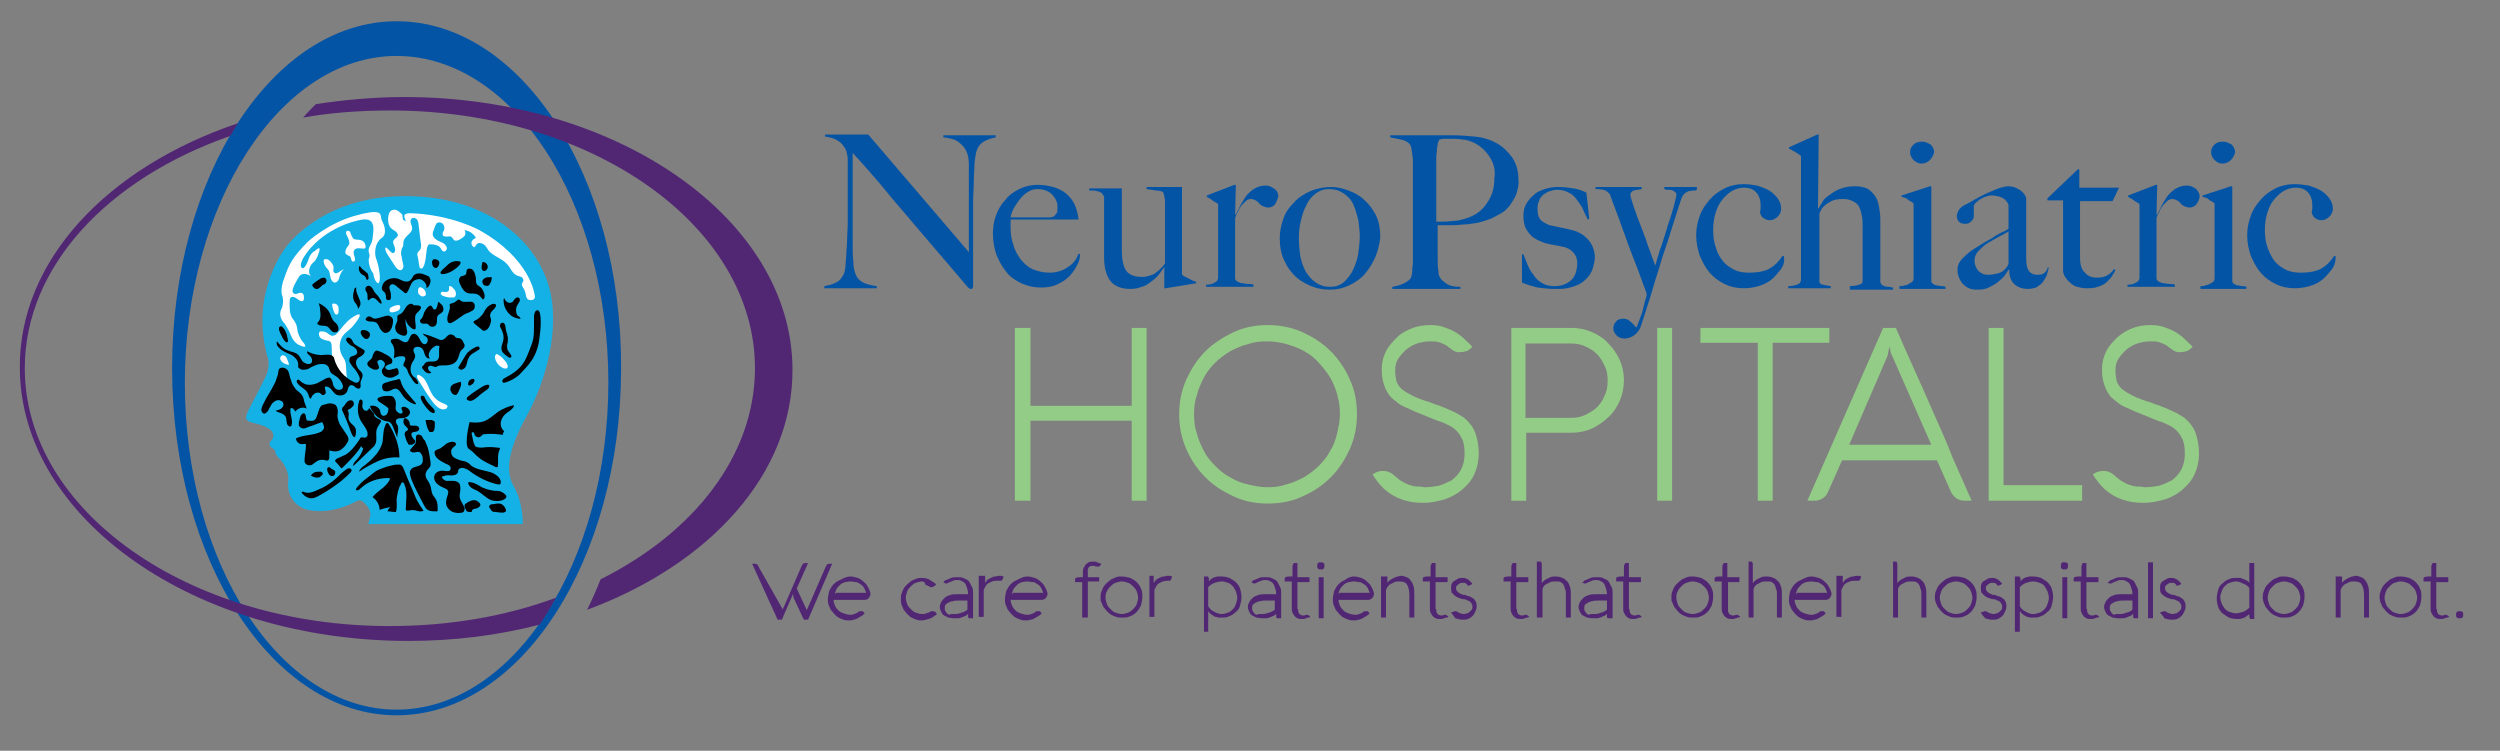 <?xml version="1.0" encoding="utf-8"?>
<!-- Generator: Adobe Illustrator 23.0.1, SVG Export Plug-In . SVG Version: 6.00 Build 0)  -->
<svg version="1.1" id="Layer_1" xmlns="http://www.w3.org/2000/svg" xmlns:xlink="http://www.w3.org/1999/xlink" x="0px" y="0px"
	 viewBox="0 0 353 106" style="enable-background:new 0 0 353 106;" xml:space="preserve">
<rect x="0" y="0" width="353" height="106" fill="#808080" stroke="none"/>
<style type="text/css">
	.st0{clip-path:url(#SVGID_2_);fill:#93CC86;}
	.st1{clip-path:url(#SVGID_2_);fill:#0454A5;}
	.st2{clip-path:url(#SVGID_2_);fill:#512774;}
	.st3{clip-path:url(#SVGID_2_);fill-rule:evenodd;clip-rule:evenodd;fill:#14B1E7;}
	.st4{clip-path:url(#SVGID_2_);fill-rule:evenodd;clip-rule:evenodd;fill:#FFFFFF;}
	.st5{clip-path:url(#SVGID_2_);fill-rule:evenodd;clip-rule:evenodd;}
	.st6{clip-path:url(#SVGID_2_);}
</style>
<g>
	<defs>
		<rect id="SVGID_1_" x="-225" y="-386" width="792" height="612"/>
	</defs>
	<clipPath id="SVGID_2_">
		<use xlink:href="#SVGID_1_"  style="overflow:visible;"/>
	</clipPath>
	<polygon class="st0" points="161.9,70.7 159.8,70.7 159.8,59.4 145.5,59.4 145.5,70.7 143.3,70.7 143.3,46.3 145.5,46.3 
		145.5,57.3 159.8,57.3 159.8,46.3 161.9,46.3 	"/>
	<path class="st0" d="M166.5,58.5c0-1.7,0.3-3.3,1-4.9c0.7-1.5,1.5-2.8,2.7-4c1.1-1.1,2.5-2,4-2.7c1.5-0.7,3.1-1,4.8-1
		c1.7,0,3.3,0.3,4.9,1c1.5,0.7,2.8,1.5,4,2.7c1.1,1.1,2,2.4,2.7,4c0.7,1.5,1,3.1,1,4.9c0,1.7-0.3,3.3-1,4.9c-0.7,1.5-1.5,2.8-2.7,4
		c-1.1,1.1-2.4,2-4,2.7c-1.5,0.7-3.1,1-4.9,1c-1.7,0-3.3-0.3-4.8-1c-1.5-0.7-2.8-1.5-4-2.7c-1.1-1.1-2-2.4-2.7-4
		S166.5,60.2,166.5,58.5 M168.6,58.5c0,1,0.1,1.9,0.4,2.7c0.2,0.9,0.6,1.7,1,2.5c0.4,0.8,1,1.5,1.6,2.1c0.6,0.6,1.3,1.2,2.1,1.6
		c0.8,0.5,1.6,0.8,2.5,1c0.9,0.2,1.8,0.4,2.7,0.4c1,0,1.9-0.1,2.7-0.4c0.9-0.2,1.7-0.6,2.5-1c0.8-0.5,1.5-1,2.1-1.6
		c0.6-0.6,1.2-1.3,1.6-2.1c0.5-0.8,0.8-1.6,1-2.5c0.2-0.9,0.4-1.8,0.4-2.7c0-1.4-0.3-2.8-0.8-4c-0.5-1.3-1.3-2.3-2.2-3.3
		s-2-1.7-3.3-2.2c-1.3-0.5-2.6-0.8-4-0.8c-1,0-1.9,0.1-2.7,0.4c-0.9,0.2-1.7,0.6-2.5,1c-0.8,0.5-1.5,1-2.1,1.6s-1.2,1.3-1.6,2.1
		c-0.4,0.8-0.8,1.6-1,2.5C168.7,56.6,168.6,57.5,168.6,58.5"/>
	<path class="st0" d="M205.2,49.5c-0.3-0.2-0.5-0.4-0.7-0.5c-0.2-0.2-0.4-0.3-0.6-0.4c-0.2-0.1-0.5-0.2-0.8-0.3
		c-0.3-0.1-0.7-0.1-1.1-0.1c-0.7,0-1.3,0.1-1.9,0.3c-0.6,0.2-1.1,0.5-1.6,0.9c-0.4,0.4-0.8,0.8-1.1,1.3c-0.3,0.5-0.4,1-0.4,1.6
		c0,0.6,0.1,1.2,0.2,1.6c0.2,0.4,0.4,0.8,0.8,1.1c0.4,0.3,0.9,0.6,1.5,0.9c0.6,0.3,1.4,0.6,2.4,0.9c0.5,0.2,1,0.4,1.4,0.5
		c0.4,0.2,0.8,0.3,1.2,0.5s0.7,0.3,1.1,0.5c0.3,0.2,0.7,0.4,1,0.6c0.8,0.6,1.4,1.4,1.7,2.2s0.5,1.9,0.5,2.9c0,1.1-0.2,2-0.6,2.9
		c-0.4,0.9-1,1.6-1.7,2.2c-0.7,0.6-1.6,1.1-2.5,1.4c-1,0.3-2,0.5-3.1,0.5c-2.1,0-3.9-0.6-5.4-1.9c-0.4-0.4-0.7-0.7-1-1.1
		c-0.3-0.4-0.5-0.7-0.7-1l0.3-0.2c0.4-0.2,0.7-0.3,1.1-0.3c0.3,0,0.5,0,0.8,0.1c0.2,0.1,0.5,0.2,0.7,0.4c0.5,0.4,0.9,0.8,1.3,1
		c0.4,0.2,0.7,0.4,1.1,0.5c0.3,0.1,0.7,0.2,1,0.2c0.3,0,0.6,0,1,0.1c0.7,0,1.4-0.1,2-0.2c0.7-0.2,1.3-0.5,1.9-0.8
		c0.5-0.4,1-0.9,1.3-1.5c0.3-0.6,0.5-1.3,0.5-2.2c0-0.9-0.1-1.7-0.4-2.2c-0.3-0.6-0.6-1-1.1-1.4c-0.5-0.4-1.1-0.6-1.7-0.9
		c-0.7-0.2-1.4-0.5-2.1-0.8c-1-0.4-1.8-0.7-2.6-1.1c-0.8-0.3-1.5-0.7-2-1.2c-0.6-0.4-1-1-1.3-1.7c-0.3-0.7-0.5-1.5-0.5-2.6
		c0-1,0.2-1.8,0.6-2.6c0.4-0.8,1-1.4,1.6-2s1.4-1,2.2-1.3c0.8-0.3,1.7-0.4,2.5-0.4c0.7,0,1.4,0.1,1.9,0.3c0.6,0.2,1.1,0.4,1.6,0.7
		c0.5,0.3,0.9,0.6,1.3,1c0.4,0.4,0.8,0.7,1.1,1.1l-0.5,0.4c-0.1,0.1-0.3,0.2-0.5,0.2c-0.2,0.1-0.4,0.1-0.6,0.1
		C205.9,49.8,205.5,49.7,205.2,49.5"/>
	<path class="st0" d="M215.5,70.7h-2.1V46.3h8.5c1,0,2,0.2,2.9,0.6s1.7,0.9,2.3,1.6c0.7,0.7,1.2,1.5,1.6,2.3
		c0.4,0.9,0.6,1.9,0.6,2.9c0,1-0.2,2-0.6,2.9c-0.4,0.9-0.9,1.7-1.6,2.3c-0.7,0.7-1.5,1.2-2.3,1.6c-0.9,0.4-1.9,0.6-2.9,0.6h-6.4
		V70.7z M221.8,59c0.7,0,1.4-0.1,2-0.4c0.6-0.3,1.2-0.6,1.7-1.1c0.5-0.5,0.8-1,1.1-1.7c0.3-0.6,0.4-1.3,0.4-2.1c0-0.7-0.1-1.4-0.4-2
		c-0.3-0.6-0.6-1.2-1.1-1.7c-0.5-0.5-1-0.8-1.7-1.1c-0.6-0.3-1.3-0.4-2-0.4h-6.4V59H221.8z"/>
	<rect x="234" y="46.3" class="st0" width="2.1" height="24.4"/>
	<polygon class="st0" points="240.1,48.4 240.1,46.3 258.3,46.3 258.3,48.4 250.3,48.4 250.3,70.7 248.2,70.7 248.2,48.4 	"/>
	<path class="st0" d="M265.9,46.3h1.8c0.9,2.1,1.8,4.1,2.7,6.1c0.9,2,1.8,4,2.7,6.1c0.9,2,1.8,4,2.6,6.1c0.9,2,1.8,4.1,2.7,6.1h-1
		c-0.4,0-0.8-0.1-1.1-0.3c-0.3-0.2-0.6-0.5-0.8-0.9l-2-4.5h-13.4l-2,4.5c-0.2,0.4-0.4,0.7-0.8,0.9c-0.3,0.2-0.7,0.3-1.1,0.3h-1
		L265.9,46.3z M261.1,62.8h11.6l-5.5-12.5c-0.1-0.1-0.1-0.3-0.2-0.4c0-0.2-0.1-0.3-0.1-0.5c0-0.2-0.1-0.3-0.1-0.5
		c0,0.2-0.1,0.3-0.1,0.5c0,0.1-0.1,0.3-0.1,0.5c0,0.2-0.1,0.3-0.1,0.4L261.1,62.8z"/>
	<polygon class="st0" points="280.8,70.7 280.8,46.3 282.9,46.3 282.9,68.5 294,68.5 294,70.7 	"/>
	<path class="st0" d="M306.9,49.5c-0.3-0.2-0.5-0.4-0.7-0.5c-0.2-0.2-0.4-0.3-0.6-0.4c-0.2-0.1-0.5-0.2-0.8-0.3
		c-0.3-0.1-0.7-0.1-1.1-0.1c-0.7,0-1.3,0.1-1.9,0.3c-0.6,0.2-1.1,0.5-1.6,0.9c-0.4,0.4-0.8,0.8-1.1,1.3c-0.3,0.5-0.4,1-0.4,1.6
		c0,0.6,0.1,1.2,0.2,1.6c0.2,0.4,0.4,0.8,0.8,1.1c0.4,0.3,0.9,0.6,1.5,0.9c0.6,0.3,1.4,0.6,2.4,0.9c0.5,0.2,1,0.4,1.4,0.5
		c0.4,0.2,0.8,0.3,1.2,0.5s0.7,0.3,1.1,0.5c0.3,0.2,0.7,0.4,1,0.6c0.8,0.6,1.4,1.4,1.7,2.2s0.5,1.9,0.5,2.9c0,1.1-0.2,2-0.6,2.9
		c-0.4,0.9-1,1.6-1.7,2.2c-0.7,0.6-1.5,1.1-2.5,1.4c-1,0.3-2,0.5-3.1,0.5c-2.1,0-3.9-0.6-5.4-1.9c-0.4-0.4-0.7-0.7-1-1.1
		c-0.3-0.4-0.5-0.7-0.7-1l0.3-0.2c0.4-0.2,0.7-0.3,1.1-0.3c0.3,0,0.5,0,0.8,0.1c0.2,0.1,0.5,0.2,0.7,0.4c0.5,0.4,0.9,0.8,1.3,1
		c0.4,0.2,0.7,0.4,1.1,0.5c0.3,0.1,0.7,0.2,1,0.2c0.3,0,0.6,0,1,0.1c0.7,0,1.4-0.1,2-0.2c0.7-0.2,1.3-0.5,1.9-0.8
		c0.5-0.4,1-0.9,1.3-1.5c0.3-0.6,0.5-1.3,0.5-2.2c0-0.9-0.1-1.7-0.4-2.2c-0.3-0.6-0.6-1-1.1-1.4c-0.5-0.4-1.1-0.6-1.7-0.9
		c-0.7-0.2-1.4-0.5-2.1-0.8c-1-0.4-1.8-0.7-2.6-1.1c-0.8-0.3-1.5-0.7-2-1.2c-0.6-0.4-1-1-1.3-1.7c-0.3-0.7-0.5-1.5-0.5-2.6
		c0-1,0.2-1.8,0.6-2.6c0.4-0.8,1-1.4,1.6-2c0.7-0.6,1.4-1,2.2-1.3c0.8-0.3,1.7-0.4,2.5-0.4c0.7,0,1.4,0.1,1.9,0.3
		c0.6,0.2,1.1,0.4,1.6,0.7c0.5,0.3,0.9,0.6,1.3,1c0.4,0.4,0.8,0.7,1.1,1.1l-0.5,0.4c-0.1,0.1-0.3,0.2-0.5,0.2
		c-0.2,0.1-0.4,0.1-0.6,0.1C307.6,49.8,307.3,49.7,306.9,49.5"/>
	<path class="st1" d="M138.9,20c-0.5,0.3-0.8,0.7-1,1.3c-0.1,0.3-0.2,0.9-0.3,1.7c0,0.8-0.1,1.7-0.1,2.6c0,0.9-0.1,1.9-0.1,3
		c0,1.2,0,2.4,0,3.8v1.9c0,0.7,0,1.4,0,2.1c0,0.7,0,1.5,0,2.2v1.9c0,0.1,0,0.1-0.1,0.2c0,0.1-0.1,0.1-0.2,0.1
		c-0.2,0-0.3-0.1-0.5-0.3c-1.7-2-3.2-3.8-4.6-5.4c-1.4-1.6-2.7-3.2-4-4.7c-1.3-1.5-2.5-2.9-3.7-4.4c-1.2-1.4-2.5-2.9-3.9-4.4v12.7
		c0,1,0,1.9,0.1,2.8c0,0.8,0.2,1.4,0.4,1.8c0.2,0.5,0.6,0.8,1,1s1.1,0.4,1.9,0.5v0.3h-7.4v-0.3c0.5-0.1,1-0.2,1.4-0.4
		c0.5-0.2,0.9-0.5,1.1-0.9c0.3-0.4,0.5-1,0.5-1.9c0.1-0.8,0.1-1.8,0.2-2.9c0-0.9,0.1-1.9,0.1-3c0-1.2,0-2.4,0-3.8V26v-1.1v-1.1
		c0-0.4,0-0.9,0-1.5c-0.1-0.6-0.2-1.1-0.4-1.4s-0.5-0.7-0.8-0.9c-0.3-0.2-0.6-0.4-1-0.5c-0.4-0.1-0.7-0.2-1-0.2v-0.3h6.1l14.2,16.6
		V25.5c0-0.8,0-1.6,0-2.3c0-0.7-0.1-1.3-0.3-1.7c-0.2-0.6-0.6-1-1.1-1.4c-0.5-0.4-1.2-0.6-2.2-0.7v-0.3h7.4v0.3
		C140,19.5,139.4,19.7,138.9,20"/>
	<path class="st1" d="M152,37.6c-0.3,0.6-0.7,1.1-1.1,1.5c-0.5,0.5-1.1,0.8-1.7,1.1c-0.7,0.3-1.4,0.4-2.2,0.4c-1,0-1.9-0.2-2.8-0.6
		c-0.8-0.4-1.6-0.9-2.1-1.6c-0.6-0.7-1-1.5-1.4-2.4c-0.3-0.9-0.5-1.9-0.5-3c0-0.8,0.1-1.7,0.4-2.5c0.3-0.8,0.7-1.6,1.3-2.2
		c0.5-0.7,1.2-1.2,2-1.6c0.8-0.4,1.7-0.6,2.6-0.6c0.8,0,1.5,0.1,2.2,0.3c0.7,0.2,1.3,0.5,1.8,0.9c0.5,0.4,0.9,0.9,1.2,1.5
		c0.3,0.6,0.5,1.4,0.6,2.2h-9.6c0,0.2,0,0.3,0,0.6c0,0.2,0,0.4,0,0.6c0,0.8,0.1,1.6,0.4,2.4c0.2,0.8,0.6,1.4,1,2
		c0.5,0.6,1,1.1,1.7,1.4c0.7,0.3,1.5,0.5,2.4,0.5c1,0,1.9-0.3,2.6-0.8c0.8-0.5,1.2-1.1,1.5-1.9l0.2,0.1
		C152.5,36.6,152.3,37.1,152,37.6 M148.6,27.5c-0.5-0.5-1.2-0.8-2.1-0.8c-0.6,0-1.1,0.2-1.5,0.5c-0.5,0.3-0.8,0.7-1.2,1.2
		c-0.3,0.4-0.6,0.9-0.8,1.3c-0.2,0.5-0.3,0.8-0.3,1h1.2c0.4,0,0.7,0,1.1,0s0.7,0,1.1,0c0.4,0,0.8,0,1.3,0c0.3,0,0.6,0,0.8,0
		c0.3,0,0.5-0.1,0.7-0.2c0.1-0.2,0.2-0.3,0.3-0.4c0.1-0.1,0.1-0.3,0.1-0.6C149.4,28.7,149.1,28.1,148.6,27.5"/>
	<path class="st1" d="M164.6,40.7h-0.2v-3l0,0c-0.2,0.3-0.5,0.7-0.8,1.1c-0.3,0.4-0.7,0.7-1.1,1c-0.4,0.3-0.8,0.6-1.3,0.7
		c-0.5,0.2-1,0.3-1.6,0.3c-1.3,0-2.2-0.4-2.8-1.1c-0.6-0.8-0.9-1.9-0.9-3.3V29v-0.3c0-0.1,0-0.3,0-0.4c0-0.2,0-0.3,0-0.4
		c0-0.1,0-0.2-0.1-0.3c-0.1-0.2-0.2-0.3-0.3-0.4c-0.2-0.1-0.3-0.1-0.5-0.2c-0.2,0-0.4-0.1-0.6-0.1c-0.2,0-0.4,0-0.6,0v-0.3h4.6v8.7
		c0,1.3,0.2,2.3,0.6,2.9c0.4,0.6,1.2,0.9,2.3,0.9c0.4,0,0.8-0.1,1.1-0.2s0.6-0.2,0.8-0.4c0.3-0.2,0.5-0.4,0.7-0.6s0.4-0.4,0.6-0.7
		v-8.6c0-0.2,0-0.5-0.1-0.8c0-0.3-0.1-0.5-0.2-0.7c-0.2-0.1-0.6-0.2-1-0.2c-0.4-0.1-0.8-0.1-1.3-0.2v-0.3h5v11.9c0,0.2,0,0.3,0,0.4
		c0,0.1,0.1,0.2,0.3,0.3c0.2,0.1,0.4,0.2,0.8,0.4c0.3,0.2,0.6,0.3,0.9,0.4V40L164.6,40.7z"/>
	<path class="st1" d="M180,28.9c-0.3,0.3-0.6,0.4-0.9,0.4c-0.3,0-0.6-0.1-0.8-0.2c-0.2-0.1-0.4-0.2-0.5-0.4
		c-0.1-0.1-0.3-0.3-0.5-0.4c-0.2-0.1-0.4-0.2-0.7-0.2c-0.2,0-0.5,0.1-0.7,0.3c-0.2,0.2-0.4,0.4-0.6,0.6c-0.2,0.3-0.4,0.6-0.5,0.9
		c-0.2,0.3-0.3,0.6-0.4,0.9v8.6c0.1,0.2,0.2,0.3,0.4,0.4c0.2,0.1,0.4,0.2,0.7,0.2c0.2,0,0.5,0.1,0.8,0.1s0.5,0,0.7,0.1v0.3h-6.7
		v-0.3c0.5,0,0.9-0.1,1.2-0.3c0.3-0.1,0.5-0.4,0.5-0.7V29.3c0-0.2,0-0.3,0-0.4c0-0.1-0.1-0.2-0.3-0.3c-0.2-0.1-0.4-0.2-0.6-0.4
		c-0.2-0.1-0.5-0.3-0.7-0.4v-0.2l3.9-1.5h0.2l-0.1,4.2h0.1c0.1-0.2,0.3-0.6,0.5-1c0.2-0.5,0.5-0.9,0.8-1.4c0.3-0.5,0.8-0.9,1.2-1.2
		c0.5-0.3,1-0.5,1.7-0.5c0.5,0,0.9,0.2,1.3,0.5c0.4,0.3,0.5,0.7,0.5,1.1C180.3,28.3,180.2,28.6,180,28.9"/>
	<path class="st1" d="M194.2,36.3c-0.4,0.9-0.9,1.7-1.5,2.4c-0.6,0.7-1.4,1.2-2.2,1.6c-0.9,0.4-1.7,0.6-2.7,0.6
		c-0.8,0-1.6-0.1-2.4-0.4c-0.8-0.3-1.6-0.7-2.3-1.3c-0.7-0.6-1.3-1.4-1.7-2.3c-0.5-0.9-0.7-2.1-0.7-3.3c0-0.9,0.2-1.8,0.5-2.7
		c0.3-0.9,0.8-1.6,1.5-2.3c0.6-0.7,1.4-1.2,2.3-1.6c0.9-0.4,1.9-0.6,3-0.6c0.8,0,1.6,0.2,2.4,0.5c0.8,0.3,1.6,0.7,2.2,1.3
		c0.7,0.6,1.2,1.3,1.7,2.2c0.4,0.9,0.6,1.9,0.6,3.1C194.8,34.4,194.6,35.3,194.2,36.3 M191.8,31.1c-0.2-0.8-0.4-1.5-0.7-2.2
		c-0.3-0.7-0.8-1.2-1.4-1.6c-0.6-0.4-1.2-0.6-2.1-0.6c-0.7,0-1.2,0.2-1.8,0.6c-0.5,0.4-1,0.9-1.3,1.6c-0.4,0.7-0.6,1.4-0.8,2.2
		c-0.2,0.8-0.3,1.6-0.3,2.5c0,0.9,0.1,1.8,0.2,2.6c0.2,0.8,0.4,1.5,0.8,2.2c0.4,0.6,0.8,1.1,1.4,1.5c0.6,0.4,1.2,0.6,2,0.6
		c0.8,0,1.4-0.2,2-0.7c0.5-0.5,1-1.1,1.3-1.8c0.3-0.7,0.6-1.5,0.7-2.3c0.1-0.8,0.2-1.6,0.2-2.3C192,32.7,191.9,31.9,191.8,31.1"/>
	<path class="st1" d="M214.1,27.4c-0.2,0.6-0.6,1.1-0.9,1.6c-0.4,0.5-0.8,0.9-1.4,1.2s-1,0.6-1.6,0.8c-0.6,0.2-1.2,0.4-1.8,0.5
		c-0.6,0.1-1.3,0.2-1.9,0.2c-0.7,0.1-1.3,0.1-1.9,0.1h-1.6v1.7v1.2c0,0.3,0,0.7,0,0.9c0,0.3,0,0.6,0,0.9c0,0.6,0,1.2,0.1,1.7
		c0,0.5,0.1,0.8,0.3,1.1c0.2,0.3,0.5,0.5,0.9,0.8c0.5,0.3,1.1,0.4,1.9,0.4v0.3h-9.6v-0.3c0.5-0.1,1-0.2,1.4-0.4
		c0.5-0.2,0.8-0.4,1.1-0.7c0.1-0.1,0.2-0.3,0.2-0.5c0.1-0.2,0.1-0.5,0.1-0.8c0-0.3,0.1-0.6,0.1-1c0-0.3,0-0.7,0-1c0-0.3,0-0.7,0-1.1
		c0-0.5,0-1,0-1.6c0-0.6,0-1.2,0-1.8v-1.7V24c0-0.4,0-0.7,0-1.1c0-0.4,0-0.7-0.1-1.1c0-0.3-0.1-0.6-0.1-0.9
		c-0.1-0.3-0.2-0.5-0.3-0.6c-0.3-0.3-0.7-0.5-1.2-0.6c-0.5-0.1-1-0.2-1.5-0.3v-0.3h0.7c0.4,0,0.8,0,1.3,0c0.5,0,1.1,0,1.7,0
		c0.6,0,1.2,0,1.8,0c0.6,0,1.1,0,1.7,0h1.4c1.3,0,2.5,0.1,3.5,0.2c1,0.1,2,0.4,2.9,0.9c0.9,0.5,1.6,1.2,2.2,2
		c0.6,0.9,0.9,1.9,0.9,3.1C214.5,26.1,214.3,26.8,214.1,27.4 M210.3,22.1c-0.6-0.9-1.4-1.6-2.3-2c-0.5-0.2-1-0.4-1.5-0.4
		c-0.5-0.1-1.1-0.1-1.7-0.1c-0.4,0-0.7,0-1,0c-0.2,0-0.4,0.1-0.6,0.1c0,0.1,0,0.2-0.1,0.3c0,0.1-0.1,0.2-0.1,0.3
		c0,0.1,0,0.3-0.1,0.6c0,0.2,0,0.6-0.1,1.1c0,0.7,0,1.6,0,2.6c0,1,0,2,0,2.9v2.5v1.3c0.8,0,1.6,0,2.3-0.1c0.7,0,1.4-0.2,2-0.4
		c1.3-0.4,2.3-1.2,2.9-2.2c0.7-1,1-2.1,1-3.4C211.2,24,210.9,23,210.3,22.1"/>
	<path class="st1" d="M224.7,38.4c-0.3,0.6-0.7,1-1.2,1.4c-0.5,0.4-1.1,0.6-1.8,0.8c-0.7,0.2-1.4,0.2-2.1,0.2
		c-0.9,0-1.7-0.1-2.5-0.2c-0.8-0.2-1.5-0.4-2.2-0.7v-4h0.2c0.2,0.5,0.4,1,0.6,1.5c0.2,0.5,0.5,1,0.9,1.5c0.3,0.5,0.7,0.8,1.2,1.1
		c0.5,0.3,1,0.4,1.7,0.4c1,0,1.7-0.3,2.3-0.8c0.6-0.5,0.9-1.4,0.9-2.5c0-0.6-0.2-1.1-0.6-1.5c-0.4-0.4-0.9-0.7-1.6-0.8
		c-0.5-0.1-1.1-0.2-1.6-0.3c-0.5-0.1-0.9-0.2-1.3-0.4c-0.8-0.3-1.4-0.7-1.8-1.3c-0.5-0.6-0.7-1.4-0.7-2.3c0-0.6,0.1-1.2,0.4-1.7
		s0.6-0.9,1.1-1.3c0.4-0.4,0.9-0.6,1.5-0.8c0.6-0.2,1.2-0.3,1.9-0.3c0.8,0,1.6,0.1,2.2,0.2c0.6,0.1,1.2,0.3,1.8,0.6l0.4,3.7
		l-0.2,0.1c-0.3-0.6-0.6-1.2-0.8-1.7c-0.3-0.5-0.6-0.9-0.9-1.3c-0.3-0.4-0.7-0.7-1.2-0.9c-0.4-0.2-0.9-0.3-1.5-0.3
		c-0.3,0-0.7,0.1-1,0.2c-0.3,0.1-0.6,0.3-0.9,0.5c-0.2,0.2-0.5,0.5-0.6,0.9c-0.2,0.4-0.2,0.8-0.2,1.2c0,0.7,0.2,1.3,0.6,1.6
		c0.4,0.3,0.9,0.6,1.6,0.7c0.4,0.1,0.9,0.2,1.4,0.3c0.5,0.1,1,0.2,1.3,0.3c0.9,0.2,1.7,0.7,2.3,1.4c0.6,0.7,0.9,1.6,0.9,2.6
		C225.1,37.1,225,37.8,224.7,38.4"/>
	<path class="st1" d="M239.1,26.9c-0.2,0-0.5,0.1-0.7,0.1c-0.2,0.1-0.4,0.2-0.6,0.4c-0.2,0.2-0.3,0.4-0.4,0.7
		c-0.1,0.3-0.3,0.8-0.5,1.5c-0.2,0.7-0.5,1.5-0.8,2.5c-0.3,0.9-0.6,2-1,3.1c-0.4,1.1-0.7,2.3-1.1,3.5c-0.4,1.2-0.7,2.4-1.1,3.6
		c-0.4,1.2-0.7,2.3-1.1,3.4c-0.2,0.8-0.6,1.3-1,1.6c-0.4,0.3-0.9,0.5-1.4,0.5c-0.4,0-0.8-0.1-1.1-0.4c-0.3-0.3-0.5-0.6-0.5-1
		c0-0.4,0.1-0.7,0.4-1c0.2-0.3,0.6-0.4,1-0.4c0.4,0,0.7,0.1,1,0.4c0.3,0.2,0.5,0.5,0.8,0.8h0.1c0.2-0.5,0.4-1.1,0.6-1.6
		c0.2-0.5,0.3-1,0.4-1.4c0.1-0.4,0.2-0.8,0.3-1.1c0.1-0.3,0.1-0.5,0.1-0.6c0-0.1-0.1-0.4-0.3-0.9s-0.4-1.1-0.7-1.9
		c-0.3-0.8-0.6-1.6-1-2.6c-0.4-1-0.7-1.9-1.1-3c-0.4-1-0.7-2-1.1-3c-0.4-1-0.7-1.9-1-2.7c-0.2-0.2-0.4-0.4-0.6-0.5s-0.7-0.2-1.4-0.2
		v-0.3h6.5v0.3c-0.4,0.1-0.8,0.1-1.1,0.2c-0.3,0.1-0.5,0.3-0.5,0.7c0,0.1,0.1,0.3,0.2,0.7c0.1,0.4,0.3,0.9,0.5,1.5
		c0.2,0.6,0.4,1.2,0.7,1.9s0.5,1.4,0.8,2.1c0.2,0.7,0.5,1.4,0.7,2c0.2,0.7,0.5,1.2,0.6,1.7c0.1-0.2,0.2-0.5,0.3-1
		c0.2-0.5,0.3-1.1,0.6-1.8c0.2-0.7,0.5-1.5,0.7-2.2c0.2-0.8,0.5-1.5,0.7-2.2c0.2-0.7,0.4-1.3,0.5-1.8c0.1-0.5,0.2-0.8,0.2-0.9
		c0-0.2,0-0.3-0.1-0.4c-0.1-0.1-0.2-0.2-0.4-0.3c-0.2-0.1-0.4-0.1-0.6-0.1c-0.2,0-0.4,0-0.6-0.1v-0.3h4.6v0.3
		C239.6,26.9,239.3,26.9,239.1,26.9"/>
	<path class="st1" d="M251.4,38.1c-0.4,0.5-0.8,1-1.3,1.4c-0.5,0.4-1.1,0.7-1.8,0.9c-0.6,0.2-1.4,0.3-2.1,0.3c-1,0-1.9-0.2-2.7-0.6
		c-0.8-0.4-1.5-0.9-2.1-1.6c-0.6-0.7-1-1.5-1.4-2.4c-0.3-0.9-0.5-1.9-0.5-2.9c0-1,0.2-1.9,0.5-2.7c0.3-0.9,0.8-1.6,1.4-2.3
		c0.6-0.7,1.3-1.2,2.1-1.6c0.8-0.4,1.7-0.6,2.7-0.6c0.7,0,1.3,0.1,1.9,0.2c0.6,0.2,1.2,0.4,1.7,0.7c0.5,0.3,0.9,0.7,1.2,1.1
		c0.3,0.4,0.5,0.9,0.5,1.5c0,0.4-0.2,0.8-0.5,1.1c-0.3,0.3-0.7,0.5-1.1,0.5c-0.3,0-0.6-0.1-0.9-0.3c-0.3-0.2-0.4-0.5-0.5-0.8
		c0.1-0.3,0.1-0.6,0.1-1c0-0.7-0.2-1.4-0.6-1.8c-0.4-0.5-1-0.7-1.8-0.7c-0.6,0-1.2,0.2-1.7,0.5c-0.5,0.3-1,0.8-1.4,1.3
		c-0.4,0.5-0.7,1.2-0.9,1.9c-0.2,0.7-0.3,1.5-0.3,2.3c0,0.9,0.1,1.7,0.4,2.5c0.2,0.8,0.6,1.4,1,1.9c0.4,0.5,1,0.9,1.6,1.2
		c0.6,0.3,1.3,0.4,2.1,0.4c1.2,0,2.2-0.2,2.9-0.6c0.7-0.4,1.3-1,1.8-1.8l0.2,0.1C252,37,251.8,37.6,251.4,38.1"/>
	<path class="st1" d="M261.2,40.7v-0.3c0.5,0,1-0.1,1.3-0.2c0.4-0.1,0.5-0.3,0.5-0.6v-7.5c0-0.6,0-1.1-0.1-1.6
		c-0.1-0.5-0.2-0.9-0.4-1.3s-0.5-0.6-0.9-0.8c-0.4-0.2-0.8-0.3-1.4-0.3c-0.7,0-1.3,0.1-1.8,0.4c-0.5,0.3-0.9,0.6-1.2,1
		c0,0.1-0.1,0.2-0.2,0.4c-0.1,0.2-0.1,0.4-0.1,0.5v9.2c0,0.2,0,0.3,0.1,0.4c0.1,0.1,0.2,0.2,0.4,0.2s0.3,0.1,0.5,0.1
		c0.2,0,0.4,0.1,0.6,0.1v0.3h-6v-0.3c0.5,0,0.9-0.1,1.2-0.2c0.4-0.1,0.6-0.4,0.6-0.7v-17c0-0.2,0-0.3,0-0.4c0-0.1-0.1-0.2-0.3-0.3
		c-0.2-0.1-0.4-0.3-0.6-0.4c-0.3-0.1-0.5-0.3-0.8-0.4v-0.2l4-1.8h0.2l-0.1,10.4l0.1,0c0.1-0.3,0.4-0.6,0.6-1s0.7-0.7,1.1-1
		c0.4-0.3,0.9-0.6,1.5-0.8c0.6-0.2,1.2-0.3,1.9-0.3c0.7,0,1.2,0.1,1.7,0.3c0.4,0.2,0.8,0.6,1.1,1c0.3,0.4,0.5,0.9,0.6,1.5
		c0.1,0.6,0.2,1.2,0.2,1.8v8.9c0,0.1,0.1,0.3,0.2,0.4c0.1,0.1,0.3,0.2,0.4,0.2c0.2,0.1,0.4,0.1,0.6,0.1c0.2,0,0.4,0.1,0.6,0.1v0.3
		H261.2z"/>
	<path class="st1" d="M268.2,40.7v-0.3c0.2,0,0.5,0,0.7-0.1c0.2,0,0.5-0.1,0.6-0.2c0.2-0.1,0.3-0.2,0.5-0.3c0.1-0.1,0.2-0.3,0.2-0.5
		V29.2c0-0.2,0-0.3,0-0.4c0-0.1-0.1-0.2-0.3-0.3c-0.2-0.1-0.4-0.2-0.6-0.4s-0.5-0.2-0.8-0.3v-0.2l4-1.3h0.2v13.4
		c0,0.2,0.1,0.3,0.3,0.4c0.1,0.1,0.3,0.2,0.5,0.2c0.2,0,0.4,0.1,0.6,0.1c0.2,0,0.4,0,0.6,0.1v0.3H268.2z M272.5,22.6
		c-0.3,0.3-0.7,0.5-1.2,0.5c-0.4,0-0.8-0.2-1.1-0.5c-0.3-0.3-0.5-0.7-0.5-1.1c0-0.5,0.2-0.8,0.5-1.1c0.3-0.3,0.7-0.4,1.2-0.4
		c0.5,0,0.8,0.2,1.2,0.4c0.3,0.3,0.5,0.7,0.5,1.1C273,21.9,272.8,22.3,272.5,22.6"/>
	<path class="st1" d="M289,38.9c-0.2,0.4-0.4,0.7-0.6,1c-0.3,0.3-0.6,0.5-0.9,0.7c-0.4,0.1-0.7,0.2-1.2,0.2c-0.7,0-1.3-0.2-1.8-0.6
		c-0.5-0.4-0.8-1.1-0.8-2.1l-0.1,0c-0.2,0.3-0.4,0.6-0.6,0.9c-0.3,0.3-0.6,0.6-1,0.9c-0.4,0.3-0.8,0.5-1.2,0.7
		c-0.4,0.2-0.9,0.3-1.5,0.3c-0.3,0-0.6,0-1-0.1c-0.3-0.1-0.6-0.2-0.9-0.5c-0.3-0.2-0.5-0.5-0.7-0.9c-0.2-0.4-0.3-0.8-0.3-1.3
		c0-0.6,0.2-1.1,0.7-1.6c0.5-0.5,1-1,1.7-1.4c0.7-0.4,1.2-0.8,1.8-1.1s1-0.6,1.3-0.8c0.4-0.2,0.7-0.4,1-0.5c0.3-0.1,0.5-0.3,0.7-0.4
		V29c0,0,0-0.1-0.1-0.3c-0.1-0.2-0.2-0.3-0.4-0.5c-0.2-0.2-0.4-0.3-0.7-0.4c-0.3-0.1-0.7-0.2-1.2-0.2c-0.3,0-0.6,0.1-0.9,0.2
		c-0.3,0.1-0.6,0.3-0.8,0.4c-0.2,0.2-0.4,0.3-0.6,0.5c-0.1,0.2-0.2,0.3-0.2,0.4v1.4c0,0.3-0.1,0.5-0.4,0.8s-0.6,0.3-0.9,0.3
		c-0.3,0-0.6-0.1-0.8-0.3c-0.2-0.2-0.3-0.5-0.3-0.8c0-0.2,0.1-0.5,0.2-0.7c0.1-0.2,0.3-0.4,0.4-0.5c0.2-0.2,0.4-0.3,0.6-0.4
		c0.2-0.1,0.4-0.2,0.6-0.3c0.5-0.3,1-0.6,1.6-0.9c0.5-0.3,1.1-0.5,1.5-0.7c0.5-0.2,0.9-0.4,1.3-0.5c0.4-0.1,0.7-0.2,1-0.2
		c0.5,0,1,0.1,1.5,0.4c0.5,0.3,0.8,0.6,1,1c0.1,0.1,0.1,0.4,0.1,0.7c0,0.4,0,0.7,0,1c0,0.7,0,1.4,0,1.9c0,0.6,0,1.1,0,1.7
		c0,0.5,0,1.1,0,1.7c0,0.6,0,1.2,0,1.9c0,0.9,0.2,1.5,0.5,1.8c0.3,0.3,0.7,0.4,1.1,0.4c0.5,0,0.8-0.1,1-0.3c0.2-0.2,0.4-0.4,0.4-0.7
		h0.2C289.2,38.2,289.1,38.5,289,38.9 M283.7,32.6c-0.4,0.3-0.8,0.5-1.4,0.8c-0.5,0.3-1.1,0.6-1.6,0.9c-0.5,0.3-0.9,0.7-1.3,1.1
		c-0.4,0.4-0.6,0.9-0.6,1.4c0,0.5,0.2,1,0.5,1.4c0.4,0.4,0.8,0.6,1.4,0.6c0.5,0,1-0.1,1.4-0.2c0.4-0.1,0.8-0.3,1.1-0.7
		c0.2-0.2,0.4-0.5,0.4-0.8V32.6z"/>
	<path class="st1" d="M298.3,28.4h-4.6v7.9c0,1,0.2,1.8,0.7,2.2c0.4,0.5,1,0.7,1.7,0.7c0.6,0,1.1-0.1,1.4-0.3c0.4-0.2,0.7-0.5,1-0.9
		l0.2,0.1c-0.1,0.3-0.3,0.6-0.5,0.9c-0.2,0.3-0.5,0.6-0.8,0.9c-0.4,0.3-0.8,0.5-1.2,0.6c-0.5,0.2-1,0.2-1.7,0.2
		c-0.4,0-0.8-0.1-1.2-0.2c-0.4-0.1-0.7-0.3-1-0.6c-0.3-0.2-0.5-0.5-0.7-0.8c-0.2-0.3-0.3-0.6-0.3-0.9c0-1.9,0-3.7,0-5.4
		c0-1.7,0-3.2,0-4.5h-2.2V28l4.3-4.1h0.2v2.6h5.6L298.3,28.4z"/>
	<path class="st1" d="M310.1,28.9c-0.3,0.3-0.6,0.4-0.9,0.4c-0.3,0-0.6-0.1-0.8-0.2c-0.2-0.1-0.4-0.2-0.5-0.4
		c-0.1-0.1-0.3-0.3-0.5-0.4c-0.2-0.1-0.4-0.2-0.7-0.2c-0.2,0-0.5,0.1-0.7,0.3c-0.2,0.2-0.4,0.4-0.6,0.6c-0.2,0.3-0.4,0.6-0.5,0.9
		c-0.2,0.3-0.3,0.6-0.4,0.9v8.6c0.1,0.2,0.2,0.3,0.4,0.4c0.2,0.1,0.4,0.2,0.7,0.2c0.2,0,0.5,0.1,0.8,0.1c0.3,0,0.5,0,0.7,0.1v0.3
		h-6.7v-0.3c0.5,0,0.9-0.1,1.2-0.3c0.3-0.1,0.5-0.4,0.5-0.7V29.3c0-0.2,0-0.3,0-0.4c0-0.1-0.1-0.2-0.3-0.3c-0.2-0.1-0.4-0.2-0.6-0.4
		c-0.2-0.1-0.5-0.3-0.7-0.4v-0.2l3.9-1.5h0.2l-0.1,4.2h0.1c0.1-0.2,0.3-0.6,0.5-1c0.2-0.5,0.5-0.9,0.8-1.4c0.3-0.5,0.8-0.9,1.2-1.2
		c0.5-0.3,1-0.5,1.7-0.5c0.5,0,0.9,0.2,1.3,0.5c0.3,0.3,0.5,0.7,0.5,1.1C310.5,28.3,310.3,28.6,310.1,28.9"/>
	<path class="st1" d="M310.7,40.7v-0.3c0.2,0,0.5,0,0.7-0.1s0.5-0.1,0.6-0.2c0.2-0.1,0.3-0.2,0.5-0.3c0.1-0.1,0.2-0.3,0.2-0.5V29.2
		c0-0.2,0-0.3,0-0.4c0-0.1-0.1-0.2-0.3-0.3c-0.2-0.1-0.4-0.2-0.6-0.4s-0.5-0.2-0.8-0.3v-0.2l4-1.3h0.2v13.4c0,0.2,0.1,0.3,0.3,0.4
		c0.1,0.1,0.3,0.2,0.5,0.2c0.2,0,0.4,0.1,0.6,0.1c0.2,0,0.4,0,0.6,0.1v0.3H310.7z M315,22.6c-0.3,0.3-0.7,0.5-1.2,0.5
		c-0.4,0-0.8-0.2-1.1-0.5c-0.3-0.3-0.5-0.7-0.5-1.1c0-0.5,0.2-0.8,0.5-1.1c0.3-0.3,0.7-0.4,1.2-0.4c0.5,0,0.8,0.2,1.2,0.4
		c0.3,0.3,0.5,0.7,0.5,1.1C315.5,21.9,315.3,22.3,315,22.6"/>
	<path class="st1" d="M329.2,38.1c-0.4,0.5-0.8,1-1.3,1.4c-0.5,0.4-1.1,0.7-1.8,0.9c-0.7,0.2-1.4,0.3-2.1,0.3c-1,0-1.9-0.2-2.7-0.6
		c-0.8-0.4-1.5-0.9-2.1-1.6c-0.6-0.7-1-1.5-1.4-2.4c-0.3-0.9-0.5-1.9-0.5-2.9c0-1,0.2-1.9,0.5-2.7c0.3-0.9,0.8-1.6,1.4-2.3
		c0.6-0.7,1.3-1.2,2.1-1.6c0.8-0.4,1.7-0.6,2.7-0.6c0.7,0,1.3,0.1,2,0.2c0.6,0.2,1.2,0.4,1.7,0.7c0.5,0.3,0.9,0.7,1.2,1.1
		c0.3,0.4,0.5,0.9,0.5,1.5c0,0.4-0.2,0.8-0.5,1.1c-0.3,0.3-0.7,0.5-1.1,0.5c-0.3,0-0.6-0.1-0.9-0.3c-0.3-0.2-0.4-0.5-0.5-0.8
		c0.1-0.3,0.1-0.6,0.1-1c0-0.7-0.2-1.4-0.6-1.8c-0.4-0.5-1-0.7-1.8-0.7c-0.6,0-1.2,0.2-1.7,0.5c-0.5,0.3-1,0.8-1.4,1.3
		c-0.4,0.5-0.7,1.2-0.9,1.9c-0.2,0.7-0.3,1.5-0.3,2.3c0,0.9,0.1,1.7,0.4,2.5s0.6,1.4,1,1.9c0.4,0.5,1,0.9,1.6,1.2s1.3,0.4,2.1,0.4
		c1.2,0,2.2-0.2,2.9-0.6c0.7-0.4,1.3-1,1.8-1.8l0.2,0.1C329.8,37,329.6,37.6,329.2,38.1"/>
	<path class="st2" d="M110.5,86c0,0,0,0.1,0,0.1c0,0.1,0,0.1,0,0.2c0,0.1,0,0.1,0,0.2c0-0.1,0-0.1,0-0.2c0,0,0-0.1,0-0.1
		c0-0.1,0-0.1,0-0.1l2.7-6.2c0.1-0.1,0.1-0.2,0.2-0.3c0.1-0.1,0.2-0.1,0.4-0.1h0.3l-1.6,3.6l1.4,3c0,0,0,0.1,0,0.1
		c0,0.1,0,0.1,0,0.2c0,0.1,0,0.1,0,0.2c0-0.1,0-0.1,0-0.2c0,0,0-0.1,0-0.1c0-0.1,0-0.1,0-0.1l2.7-6.2c0.1-0.1,0.1-0.2,0.2-0.3
		c0.1-0.1,0.2-0.1,0.4-0.1h0.3l-3.4,7.9h-0.6l-1.4-3c0-0.1-0.1-0.2-0.1-0.3c0-0.1,0-0.1,0-0.2c0-0.1,0-0.1,0-0.1c0,0,0-0.1,0-0.1
		l-1.6,3.7h-0.6l-3.6-7.9h0.3c0.1,0,0.3,0,0.4,0.1c0.1,0.1,0.2,0.2,0.2,0.3L110.5,86z"/>
	<path class="st2" d="M120.1,81.4c0.3,0,0.7,0.1,1,0.2c0.3,0.1,0.6,0.3,0.8,0.5c0.2,0.2,0.5,0.4,0.6,0.7c0.2,0.3,0.3,0.6,0.4,0.9
		c0,0.1,0,0.1,0,0.2c0,0.1,0,0.2-0.1,0.3c0,0.1-0.1,0.2-0.1,0.2c-0.1,0.1-0.1,0.1-0.2,0.2c-0.1,0-0.2,0.1-0.3,0.1h-4.5
		c0,0.3,0.1,0.6,0.2,0.8c0.1,0.3,0.3,0.5,0.5,0.7c0.2,0.2,0.4,0.3,0.7,0.4c0.3,0.1,0.6,0.2,0.9,0.2c0.1,0,0.2,0,0.3,0
		s0.2-0.1,0.3-0.1c0.1,0,0.2-0.1,0.3-0.1c0.1-0.1,0.2-0.1,0.3-0.2c0,0,0.1-0.1,0.2-0.1c0.1,0,0.1,0,0.2,0c0.1,0,0.1,0,0.2,0
		c0,0,0.1,0,0.1,0.1c0,0,0.1,0.1,0.1,0.1c0,0,0.1,0.1,0.1,0.1c-0.1,0.1-0.3,0.3-0.5,0.4s-0.3,0.2-0.5,0.3c-0.2,0.1-0.4,0.2-0.6,0.2
		c-0.2,0.1-0.4,0.1-0.6,0.1c-0.3,0-0.5,0-0.8-0.1c-0.3-0.1-0.5-0.2-0.7-0.3c-0.2-0.1-0.4-0.3-0.6-0.5c-0.2-0.2-0.3-0.4-0.5-0.6
		c-0.1-0.2-0.2-0.5-0.3-0.7c-0.1-0.3-0.1-0.5-0.1-0.8c0-0.4,0.1-0.8,0.2-1.2c0.2-0.4,0.4-0.7,0.6-0.9c0.3-0.3,0.6-0.5,0.9-0.6
		C119.3,81.5,119.7,81.4,120.1,81.4 M120.1,82.1c-0.3,0-0.6,0.1-0.8,0.1c-0.3,0.1-0.5,0.2-0.7,0.4c-0.2,0.2-0.4,0.4-0.5,0.6
		c-0.1,0.2-0.2,0.5-0.2,0.8c0,0,0-0.1,0.1-0.2c0-0.1,0.1-0.1,0.2-0.1h4.1c-0.1-0.3-0.2-0.5-0.3-0.7c-0.1-0.2-0.3-0.4-0.5-0.5
		c-0.2-0.1-0.4-0.3-0.6-0.3C120.6,82.2,120.4,82.1,120.1,82.1"/>
	<path class="st2" d="M130.2,82.1c-0.3,0-0.6,0.1-0.9,0.2c-0.3,0.1-0.5,0.3-0.7,0.5c-0.2,0.2-0.4,0.4-0.5,0.7
		c-0.1,0.3-0.2,0.6-0.2,0.9c0,0.3,0.1,0.6,0.2,0.9c0.1,0.3,0.3,0.5,0.5,0.7c0.2,0.2,0.4,0.4,0.7,0.5c0.3,0.1,0.6,0.2,0.9,0.2
		c0.2,0,0.4,0,0.6-0.1c0.2-0.1,0.4-0.1,0.5-0.2c0.1,0,0.1-0.1,0.2-0.1c0.1,0,0.1,0,0.2,0c0.1,0,0.2,0,0.3,0.1c0.1,0,0.2,0.1,0.2,0.2
		l0.1,0.1c-0.1,0.1-0.2,0.2-0.4,0.3c-0.1,0.1-0.3,0.2-0.5,0.3c-0.2,0.1-0.4,0.1-0.6,0.2c-0.2,0-0.4,0.1-0.6,0.1
		c-0.3,0-0.5,0-0.8-0.1c-0.3-0.1-0.5-0.2-0.7-0.3c-0.2-0.1-0.4-0.3-0.6-0.5c-0.2-0.2-0.3-0.4-0.5-0.6c-0.1-0.2-0.2-0.5-0.3-0.7
		c-0.1-0.3-0.1-0.5-0.1-0.8c0-0.3,0-0.5,0.1-0.8c0.1-0.3,0.2-0.5,0.3-0.7c0.1-0.2,0.3-0.4,0.5-0.6c0.2-0.2,0.4-0.3,0.6-0.5
		c0.2-0.1,0.5-0.2,0.7-0.3c0.3-0.1,0.5-0.1,0.8-0.1c0.2,0,0.4,0,0.6,0.1c0.2,0,0.4,0.1,0.5,0.2c0.2,0.1,0.3,0.2,0.5,0.3
		c0.1,0.1,0.3,0.2,0.4,0.3l-0.1,0.1c-0.1,0.1-0.1,0.1-0.2,0.2c-0.1,0-0.2,0.1-0.3,0.1c-0.1,0-0.1,0-0.2,0c-0.1,0-0.1,0-0.2-0.1
		c-0.2-0.1-0.4-0.2-0.5-0.2C130.6,82.2,130.4,82.1,130.2,82.1"/>
	<path class="st2" d="M133,82.4c0.1-0.1,0.1-0.1,0.2-0.2c0.1-0.1,0.1-0.1,0.2-0.2c0.1-0.1,0.1-0.1,0.2-0.1c0.2-0.1,0.5-0.2,0.7-0.3
		c0.2-0.1,0.5-0.1,0.9-0.1c0.3,0,0.6,0,0.8,0.1c0.2,0.1,0.4,0.2,0.6,0.3c0.2,0.1,0.3,0.3,0.4,0.5c0.1,0.2,0.2,0.4,0.3,0.6
		c0.1,0.2,0.1,0.5,0.1,0.7c0,0.2,0,0.5,0,0.7v2.9h-0.6c0,0,0-0.1-0.1-0.1c0-0.1,0-0.1,0-0.2v-0.3c-0.2,0.1-0.3,0.3-0.5,0.3
		c-0.2,0.1-0.4,0.2-0.5,0.2c-0.2,0.1-0.3,0.1-0.5,0.1c-0.2,0-0.3,0-0.5,0h-0.1c-0.2,0-0.5-0.1-0.7-0.1c-0.2-0.1-0.4-0.2-0.6-0.3
		c-0.2-0.1-0.3-0.3-0.4-0.5c-0.1-0.2-0.2-0.4-0.2-0.7c0-0.3,0.1-0.5,0.2-0.7c0.1-0.2,0.3-0.4,0.5-0.6c0.2-0.2,0.5-0.3,0.8-0.4
		c0.3-0.1,0.7-0.1,1.2-0.1c0.1,0,0.3,0,0.4,0c0.1,0,0.3,0,0.4,0c0.1,0,0.2,0,0.3,0c0.1,0,0.2,0,0.2,0c0-0.4-0.1-0.7-0.2-1
		c-0.1-0.3-0.2-0.5-0.3-0.6c-0.1-0.1-0.3-0.2-0.5-0.3c-0.2-0.1-0.4-0.1-0.5-0.1c-0.2,0-0.4,0-0.6,0.1c-0.2,0.1-0.3,0.1-0.5,0.2
		c-0.1,0-0.1,0.1-0.2,0.1c-0.1,0-0.1,0.1-0.3,0.1c-0.1,0-0.3-0.1-0.4-0.2L133,82.4z M134.5,86.7c0.1,0,0.3,0,0.5,0
		c0.2,0,0.4-0.1,0.5-0.1c0.2-0.1,0.4-0.1,0.6-0.2c0.2-0.1,0.4-0.2,0.5-0.3v-1.3c0,0-0.1,0-0.2,0s-0.2,0-0.3,0c-0.1,0-0.3,0-0.4,0
		c-0.1,0-0.3,0-0.4,0c-0.3,0-0.5,0-0.8,0.1c-0.2,0-0.4,0.1-0.6,0.2c-0.2,0.1-0.3,0.2-0.4,0.3c-0.1,0.1-0.1,0.3-0.1,0.5
		c0,0.1,0,0.3,0.1,0.4c0.1,0.1,0.1,0.2,0.2,0.3c0.1,0.1,0.2,0.2,0.4,0.2C134.1,86.7,134.3,86.7,134.5,86.7"/>
	<path class="st2" d="M139.1,81.5c0,0,0,0.1,0,0.1c0,0,0,0.1,0,0.1v0.6c0.1-0.1,0.2-0.3,0.3-0.4c0.1-0.1,0.3-0.2,0.5-0.3
		c0.2-0.1,0.4-0.2,0.6-0.2c0.2,0,0.4-0.1,0.6-0.1c0.2,0,0.4,0,0.6,0.1l-0.1,0.3c0,0.1,0,0.1-0.1,0.2c0,0-0.1,0.1-0.1,0.1
		c0,0-0.1,0-0.2,0c-0.1,0-0.1,0-0.2,0h-0.1c-0.3,0-0.5,0-0.8,0.1c-0.2,0.1-0.5,0.2-0.6,0.3c-0.2,0.1-0.3,0.3-0.4,0.5
		c-0.1,0.2-0.2,0.3-0.2,0.5v3.7h-0.7v-5.8H139.1z"/>
	<path class="st2" d="M145.1,81.4c0.3,0,0.7,0.1,1,0.2c0.3,0.1,0.6,0.3,0.8,0.5c0.2,0.2,0.5,0.4,0.6,0.7c0.2,0.3,0.3,0.6,0.4,0.9
		c0,0.1,0,0.1,0,0.2c0,0.1,0,0.2-0.1,0.3c0,0.1-0.1,0.2-0.1,0.2c-0.1,0.1-0.1,0.1-0.2,0.2c-0.1,0-0.2,0.1-0.3,0.1h-4.5
		c0,0.3,0.1,0.6,0.2,0.8c0.1,0.3,0.3,0.5,0.5,0.7c0.2,0.2,0.4,0.3,0.7,0.4c0.3,0.1,0.6,0.2,0.9,0.2c0.1,0,0.2,0,0.3,0
		s0.2-0.1,0.3-0.1c0.1,0,0.2-0.1,0.3-0.1c0.1-0.1,0.2-0.1,0.3-0.2c0,0,0.1-0.1,0.2-0.1c0.1,0,0.1,0,0.2,0c0.1,0,0.1,0,0.2,0
		c0,0,0.1,0,0.1,0.1c0,0,0.1,0.1,0.1,0.1c0,0,0.1,0.1,0.1,0.1c-0.1,0.1-0.3,0.3-0.5,0.4s-0.3,0.2-0.5,0.3c-0.2,0.1-0.4,0.2-0.6,0.2
		c-0.2,0.1-0.4,0.1-0.6,0.1c-0.3,0-0.5,0-0.8-0.1c-0.3-0.1-0.5-0.2-0.7-0.3c-0.2-0.1-0.4-0.3-0.6-0.5c-0.2-0.2-0.3-0.4-0.5-0.6
		c-0.1-0.2-0.2-0.5-0.3-0.7c-0.1-0.3-0.1-0.5-0.1-0.8c0-0.4,0.1-0.8,0.2-1.2c0.2-0.4,0.4-0.7,0.6-0.9c0.3-0.3,0.6-0.5,0.9-0.6
		C144.3,81.5,144.7,81.4,145.1,81.4 M145.1,82.1c-0.3,0-0.6,0.1-0.8,0.1c-0.3,0.1-0.5,0.2-0.7,0.4c-0.2,0.2-0.4,0.4-0.5,0.6
		c-0.1,0.2-0.2,0.5-0.2,0.8c0,0,0-0.1,0.1-0.2c0-0.1,0.1-0.1,0.2-0.1h4.1c-0.1-0.3-0.2-0.5-0.3-0.7c-0.1-0.2-0.3-0.4-0.5-0.5
		c-0.2-0.1-0.4-0.3-0.6-0.3C145.6,82.2,145.3,82.1,145.1,82.1"/>
	<path class="st2" d="M152.8,87.3v-5.1h-1v-0.4c0-0.2,0.2-0.3,0.7-0.3h0.4v-0.7c0-0.2,0-0.4,0.1-0.6c0.1-0.2,0.2-0.3,0.3-0.5
		c0.1-0.1,0.3-0.2,0.4-0.3c0.2-0.1,0.4-0.1,0.6-0.1c0.1,0,0.2,0,0.3,0c0.1,0,0.2,0,0.3,0.1c0.1,0,0.2,0.1,0.3,0.1
		c0.1,0,0.2,0.1,0.3,0.1l-0.1,0.2c-0.1,0.1-0.1,0.1-0.2,0.2c-0.1,0-0.1,0-0.3,0c-0.1,0-0.2,0-0.4-0.1c0,0,0,0-0.1,0c0,0,0,0-0.1,0
		s-0.1,0-0.1,0c-0.1,0-0.2,0-0.3,0.1c-0.1,0-0.2,0.1-0.2,0.2c-0.1,0.1-0.1,0.2-0.1,0.3c0,0.1,0,0.2,0,0.3v0.7h1.6v0.6h-1.6v5.1
		H152.8z"/>
	<path class="st2" d="M155.4,84.4c0-0.3,0-0.5,0.1-0.8c0.1-0.3,0.2-0.5,0.3-0.7c0.1-0.2,0.3-0.4,0.5-0.6c0.2-0.2,0.4-0.3,0.6-0.5
		c0.2-0.1,0.5-0.2,0.7-0.3s0.5-0.1,0.8-0.1c0.4,0,0.8,0.1,1.2,0.2c0.4,0.2,0.7,0.4,0.9,0.6c0.3,0.3,0.5,0.6,0.6,0.9
		c0.2,0.4,0.2,0.7,0.2,1.2c0,0.4-0.1,0.8-0.2,1.2c-0.2,0.4-0.4,0.7-0.6,0.9c-0.3,0.3-0.6,0.5-0.9,0.6c-0.4,0.2-0.7,0.2-1.2,0.2
		c-0.3,0-0.5,0-0.8-0.1c-0.3-0.1-0.5-0.2-0.7-0.3c-0.2-0.1-0.4-0.3-0.6-0.5c-0.2-0.2-0.3-0.4-0.5-0.6c-0.1-0.2-0.2-0.5-0.3-0.7
		C155.4,84.9,155.4,84.7,155.4,84.4 M156.1,84.4c0,0.3,0.1,0.6,0.2,0.9c0.1,0.3,0.3,0.5,0.5,0.7c0.2,0.2,0.4,0.4,0.7,0.5
		c0.3,0.1,0.6,0.2,0.9,0.2c0.3,0,0.6-0.1,0.9-0.2c0.3-0.1,0.5-0.3,0.7-0.5c0.2-0.2,0.4-0.4,0.5-0.7c0.1-0.3,0.2-0.6,0.2-0.9
		c0-0.3-0.1-0.6-0.2-0.9c-0.1-0.3-0.3-0.5-0.5-0.7c-0.2-0.2-0.4-0.4-0.7-0.5c-0.3-0.1-0.6-0.2-0.9-0.2c-0.3,0-0.6,0.1-0.9,0.2
		c-0.3,0.1-0.5,0.3-0.7,0.5c-0.2,0.2-0.4,0.4-0.5,0.7C156.1,83.8,156.1,84.1,156.1,84.4"/>
	<path class="st2" d="M162.9,81.5c0,0,0,0.1,0,0.1c0,0,0,0.1,0,0.1v0.6c0.1-0.1,0.2-0.3,0.3-0.4c0.1-0.1,0.3-0.2,0.5-0.3
		c0.2-0.1,0.4-0.2,0.6-0.2c0.2,0,0.4-0.1,0.6-0.1c0.2,0,0.4,0,0.6,0.1l-0.1,0.3c0,0.1,0,0.1-0.1,0.2c0,0-0.1,0.1-0.1,0.1
		c0,0-0.1,0-0.2,0c-0.1,0-0.1,0-0.2,0H165c-0.3,0-0.5,0-0.8,0.1c-0.2,0.1-0.5,0.2-0.6,0.3c-0.2,0.1-0.3,0.3-0.4,0.5
		c-0.1,0.2-0.2,0.3-0.2,0.5v3.7h-0.7v-5.8H162.9z"/>
	<path class="st2" d="M170.6,81.5c0,0,0,0.1,0.1,0.1c0,0,0,0.1,0,0.1v0.4c0.1-0.1,0.2-0.3,0.4-0.4c0.2-0.1,0.3-0.2,0.5-0.2
		c0.2-0.1,0.4-0.1,0.5-0.1c0.2,0,0.3,0,0.4,0c0.4,0,0.8,0.1,1.1,0.2c0.3,0.2,0.7,0.4,0.9,0.6c0.3,0.3,0.5,0.6,0.6,0.9
		c0.1,0.4,0.2,0.7,0.2,1.2c0,0.4-0.1,0.8-0.2,1.2c-0.1,0.4-0.3,0.7-0.6,0.9c-0.3,0.3-0.6,0.5-0.9,0.6c-0.4,0.2-0.7,0.2-1.1,0.2
		c-0.1,0-0.3,0-0.4,0c-0.1,0-0.3-0.1-0.5-0.1c-0.2-0.1-0.3-0.2-0.5-0.3c-0.2-0.1-0.3-0.3-0.5-0.5v2.9H170v-7.8H170.6z M172.5,86.7
		c0.3,0,0.6-0.1,0.9-0.2c0.3-0.1,0.5-0.3,0.7-0.5c0.2-0.2,0.3-0.4,0.4-0.7c0.1-0.3,0.2-0.6,0.2-0.9s-0.1-0.6-0.2-0.9
		c-0.1-0.3-0.3-0.5-0.4-0.7c-0.2-0.2-0.4-0.4-0.7-0.5c-0.3-0.1-0.6-0.2-0.9-0.2c-0.3,0-0.7,0.1-1,0.2s-0.6,0.3-0.9,0.6v2.7
		c0.1,0.2,0.2,0.3,0.4,0.5c0.1,0.1,0.3,0.2,0.5,0.3c0.2,0.1,0.3,0.2,0.5,0.2C172.2,86.7,172.4,86.7,172.5,86.7"/>
	<path class="st2" d="M176.5,82.4c0.1-0.1,0.1-0.1,0.2-0.2c0.1-0.1,0.1-0.1,0.2-0.2c0.1-0.1,0.1-0.1,0.2-0.1
		c0.2-0.1,0.5-0.2,0.7-0.3c0.2-0.1,0.5-0.1,0.9-0.1c0.3,0,0.6,0,0.8,0.1c0.2,0.1,0.4,0.2,0.6,0.3c0.2,0.1,0.3,0.3,0.4,0.5
		c0.1,0.2,0.2,0.4,0.3,0.6c0.1,0.2,0.1,0.5,0.1,0.7c0,0.2,0,0.5,0,0.7v2.9h-0.6c0,0,0-0.1-0.1-0.1c0-0.1,0-0.1,0-0.2v-0.3
		c-0.2,0.1-0.3,0.3-0.5,0.3c-0.2,0.1-0.4,0.2-0.5,0.2c-0.2,0.1-0.3,0.1-0.5,0.1c-0.2,0-0.3,0-0.5,0h-0.1c-0.2,0-0.5-0.1-0.7-0.1
		c-0.2-0.1-0.4-0.2-0.6-0.3c-0.2-0.1-0.3-0.3-0.4-0.5c-0.1-0.2-0.2-0.4-0.2-0.7c0-0.3,0.1-0.5,0.2-0.7c0.1-0.2,0.3-0.4,0.5-0.6
		c0.2-0.2,0.5-0.3,0.8-0.4c0.3-0.1,0.7-0.1,1.2-0.1c0.1,0,0.3,0,0.4,0c0.1,0,0.3,0,0.4,0c0.1,0,0.2,0,0.3,0c0.1,0,0.2,0,0.2,0
		c0-0.4-0.1-0.7-0.2-1c-0.1-0.3-0.2-0.5-0.3-0.6c-0.1-0.1-0.3-0.2-0.5-0.3c-0.2-0.1-0.4-0.1-0.5-0.1c-0.2,0-0.4,0-0.6,0.1
		c-0.2,0.1-0.3,0.1-0.5,0.2c-0.1,0-0.1,0.1-0.2,0.1c-0.1,0-0.1,0.1-0.3,0.1c-0.1,0-0.3-0.1-0.4-0.2L176.5,82.4z M177.9,86.7
		c0.1,0,0.3,0,0.5,0c0.2,0,0.4-0.1,0.5-0.1c0.2-0.1,0.4-0.1,0.6-0.2c0.2-0.1,0.4-0.2,0.5-0.3v-1.3c0,0-0.1,0-0.2,0s-0.2,0-0.3,0
		c-0.1,0-0.3,0-0.4,0c-0.1,0-0.3,0-0.4,0c-0.3,0-0.5,0-0.8,0.1c-0.2,0-0.4,0.1-0.6,0.2c-0.2,0.1-0.3,0.2-0.4,0.3
		c-0.1,0.1-0.1,0.3-0.1,0.5c0,0.1,0,0.3,0.1,0.4c0.1,0.1,0.1,0.2,0.2,0.3c0.1,0.1,0.2,0.2,0.4,0.2C177.6,86.7,177.8,86.7,177.9,86.7
		"/>
	<path class="st2" d="M183.3,86c0,0.1,0,0.2,0,0.3c0,0.1,0.1,0.2,0.1,0.3c0.1,0.1,0.1,0.1,0.2,0.2c0.1,0,0.2,0.1,0.3,0.1l0.2,0
		c0.2,0,0.3-0.1,0.4-0.1c0.1,0,0.2,0,0.3,0.1c0.1,0.1,0.2,0.1,0.2,0.2l0,0c-0.1,0.1-0.2,0.1-0.3,0.1c-0.1,0-0.2,0.1-0.3,0.1
		c-0.1,0-0.2,0.1-0.3,0.1c-0.1,0-0.2,0-0.3,0c-0.2,0-0.4,0-0.6-0.1c-0.2-0.1-0.3-0.2-0.4-0.3c-0.1-0.1-0.2-0.3-0.3-0.5
		c-0.1-0.2-0.1-0.4-0.1-0.6v-3.8h-1v-0.4c0-0.2,0.2-0.3,0.7-0.3h0.4v-1.3c0-0.2,0-0.3,0.1-0.4c0-0.1,0.1-0.2,0.1-0.2h0.5v2h1.7v0.7
		h-1.7V86z"/>
	<path class="st2" d="M186,79.9c0-0.1,0-0.2,0-0.2c0-0.1,0.1-0.1,0.1-0.2c0.1-0.1,0.1-0.1,0.2-0.1c0.1,0,0.1,0,0.2,0s0.2,0,0.2,0
		c0.1,0,0.1,0.1,0.2,0.1c0.1,0.1,0.1,0.1,0.1,0.2c0,0.1,0,0.1,0,0.2c0,0.1,0,0.2,0,0.2c0,0.1-0.1,0.1-0.1,0.2
		c-0.1,0.1-0.1,0.1-0.2,0.1c-0.1,0-0.1,0-0.2,0s-0.1,0-0.2,0s-0.1-0.1-0.2-0.1c-0.1-0.1-0.1-0.1-0.1-0.2C186,80,186,80,186,79.9
		 M186.9,87.3h-0.7v-5.8h0.7V87.3z"/>
	<path class="st2" d="M191.2,81.4c0.3,0,0.7,0.1,1,0.2c0.3,0.1,0.6,0.3,0.8,0.5c0.2,0.2,0.5,0.4,0.6,0.7c0.2,0.3,0.3,0.6,0.4,0.9
		c0,0.1,0,0.1,0,0.2c0,0.1,0,0.2-0.1,0.3c0,0.1-0.1,0.2-0.1,0.2c-0.1,0.1-0.1,0.1-0.2,0.2c-0.1,0-0.2,0.1-0.3,0.1H189
		c0,0.3,0.1,0.6,0.2,0.8c0.1,0.3,0.3,0.5,0.5,0.7c0.2,0.2,0.4,0.3,0.7,0.4c0.3,0.1,0.6,0.2,0.9,0.2c0.1,0,0.2,0,0.3,0
		s0.2-0.1,0.3-0.1c0.1,0,0.2-0.1,0.3-0.1c0.1-0.1,0.2-0.1,0.3-0.2c0,0,0.1-0.1,0.2-0.1c0.1,0,0.1,0,0.2,0c0.1,0,0.1,0,0.2,0
		c0,0,0.1,0,0.1,0.1c0,0,0.1,0.1,0.1,0.1c0,0,0.1,0.1,0.1,0.1c-0.1,0.1-0.3,0.3-0.5,0.4s-0.3,0.2-0.5,0.3c-0.2,0.1-0.4,0.2-0.6,0.2
		c-0.2,0.1-0.4,0.1-0.6,0.1c-0.3,0-0.5,0-0.8-0.1c-0.3-0.1-0.5-0.2-0.7-0.3c-0.2-0.1-0.4-0.3-0.6-0.5c-0.2-0.2-0.3-0.4-0.5-0.6
		c-0.1-0.2-0.2-0.5-0.3-0.7c-0.1-0.3-0.1-0.5-0.1-0.8c0-0.4,0.1-0.8,0.2-1.2c0.2-0.4,0.4-0.7,0.6-0.9c0.3-0.3,0.6-0.5,0.9-0.6
		C190.4,81.5,190.8,81.4,191.2,81.4 M191.2,82.1c-0.3,0-0.6,0.1-0.8,0.1c-0.3,0.1-0.5,0.2-0.7,0.4c-0.2,0.2-0.4,0.4-0.5,0.6
		c-0.1,0.2-0.2,0.5-0.2,0.8c0,0,0-0.1,0.1-0.2c0-0.1,0.1-0.1,0.2-0.1h4.1c-0.1-0.3-0.2-0.5-0.3-0.7c-0.1-0.2-0.3-0.4-0.5-0.5
		c-0.2-0.1-0.4-0.3-0.6-0.3C191.7,82.2,191.5,82.1,191.2,82.1"/>
	<path class="st2" d="M195.9,81.5c0,0,0,0.1,0,0.1c0,0,0,0.1,0,0.2v0.5c0.1-0.2,0.3-0.3,0.4-0.4c0.2-0.1,0.3-0.2,0.5-0.3
		c0.2-0.1,0.3-0.1,0.5-0.2c0.2,0,0.4-0.1,0.5-0.1c0.3,0,0.6,0.1,0.8,0.2c0.3,0.1,0.5,0.3,0.6,0.5c0.2,0.2,0.3,0.5,0.4,0.8
		c0.1,0.3,0.1,0.7,0.1,1.1v3.3h-0.7V84c0-0.6-0.1-1-0.3-1.4s-0.6-0.5-1.1-0.5c-0.3,0-0.5,0-0.7,0.1c-0.2,0.1-0.4,0.2-0.6,0.3
		c-0.2,0.1-0.3,0.3-0.4,0.4c-0.1,0.2-0.2,0.3-0.2,0.5v3.8h-0.7v-5.8H195.9z"/>
	<path class="st2" d="M202.8,86c0,0.1,0,0.2,0,0.3c0,0.1,0.1,0.2,0.1,0.3c0.1,0.1,0.1,0.1,0.2,0.2c0.1,0,0.2,0.1,0.3,0.1l0.2,0
		c0.2,0,0.3-0.1,0.4-0.1c0.1,0,0.2,0,0.3,0.1c0.1,0.1,0.2,0.1,0.2,0.2l0,0c-0.1,0.1-0.2,0.1-0.3,0.1c-0.1,0-0.2,0.1-0.3,0.1
		c-0.1,0-0.2,0.1-0.3,0.1c-0.1,0-0.2,0-0.3,0c-0.2,0-0.4,0-0.6-0.1c-0.2-0.1-0.3-0.2-0.4-0.3c-0.1-0.1-0.2-0.3-0.3-0.5
		c-0.1-0.2-0.1-0.4-0.1-0.6v-3.8h-1v-0.4c0-0.2,0.2-0.3,0.7-0.3h0.4v-1.3c0-0.2,0-0.3,0.1-0.4c0-0.1,0.1-0.2,0.1-0.2h0.5v2h1.7v0.7
		h-1.7V86z"/>
	<path class="st2" d="M204.9,86.5c0.1-0.1,0.2-0.1,0.3-0.1c0.1,0,0.1-0.1,0.2-0.1c0.1,0,0.1,0,0.2,0c0.1,0,0.1,0.1,0.2,0.1
		c0.1,0.1,0.2,0.1,0.4,0.2c0.1,0,0.3,0.1,0.4,0.1c0.1,0,0.3,0,0.5-0.1c0.2,0,0.3-0.1,0.4-0.2c0.1-0.1,0.2-0.2,0.3-0.3
		c0.1-0.1,0.1-0.3,0.1-0.5c0-0.1,0-0.2-0.1-0.3c0-0.1-0.1-0.2-0.2-0.3c-0.1-0.1-0.2-0.2-0.4-0.2c-0.1-0.1-0.3-0.2-0.6-0.2l-0.1,0
		c-0.2-0.1-0.4-0.1-0.6-0.2c-0.2-0.1-0.4-0.2-0.5-0.3c-0.1-0.1-0.3-0.3-0.4-0.4c-0.1-0.2-0.1-0.4-0.1-0.7c0-0.2,0-0.4,0.1-0.6
		c0.1-0.2,0.2-0.3,0.4-0.4c0.2-0.1,0.3-0.2,0.5-0.3c0.2-0.1,0.4-0.1,0.6-0.1h0c0.2,0,0.4,0,0.5,0.1c0.2,0.1,0.3,0.1,0.4,0.2
		c0.1,0.1,0.2,0.2,0.3,0.3c0.1,0.1,0.2,0.2,0.2,0.2l-0.1,0.1c-0.1,0.1-0.1,0.1-0.2,0.1c-0.1,0-0.1,0.1-0.2,0.1c0,0-0.1,0-0.1,0
		c0,0-0.1,0-0.1-0.1c0,0-0.1-0.1-0.1-0.1c0,0-0.1-0.1-0.1-0.1c-0.1-0.1-0.2-0.1-0.3-0.1c-0.1,0-0.2,0-0.2,0c-0.2,0-0.3,0-0.4,0.1
		c-0.1,0.1-0.2,0.1-0.3,0.2c-0.1,0.1-0.1,0.2-0.2,0.2c0,0.1,0,0.1,0,0.2c0,0.2,0,0.3,0.1,0.4c0.1,0.1,0.1,0.2,0.3,0.3
		c0.1,0.1,0.2,0.1,0.4,0.2c0.1,0.1,0.3,0.1,0.4,0.1l0.1,0c0.2,0.1,0.4,0.2,0.6,0.2c0.2,0.1,0.4,0.2,0.5,0.3c0.2,0.1,0.3,0.3,0.4,0.5
		c0.1,0.2,0.1,0.4,0.1,0.7c0,0.2-0.1,0.5-0.2,0.7s-0.2,0.4-0.4,0.6c-0.2,0.2-0.4,0.3-0.6,0.4c-0.2,0.1-0.5,0.1-0.8,0.1
		c-0.3,0-0.7-0.1-1-0.2C205.3,87,205.1,86.8,204.9,86.5"/>
	<path class="st2" d="M214.2,86c0,0.1,0,0.2,0,0.3c0,0.1,0.1,0.2,0.1,0.3c0.1,0.1,0.1,0.1,0.2,0.2c0.1,0,0.2,0.1,0.3,0.1l0.2,0
		c0.2,0,0.3-0.1,0.4-0.1c0.1,0,0.2,0,0.3,0.1c0.1,0.1,0.2,0.1,0.2,0.2l0,0c-0.1,0.1-0.2,0.1-0.3,0.1c-0.1,0-0.2,0.1-0.3,0.1
		c-0.1,0-0.2,0.1-0.3,0.1c-0.1,0-0.2,0-0.3,0c-0.2,0-0.4,0-0.6-0.1c-0.2-0.1-0.3-0.2-0.4-0.3c-0.1-0.1-0.2-0.3-0.3-0.5
		c-0.1-0.2-0.1-0.4-0.1-0.6v-3.8h-1v-0.4c0-0.2,0.2-0.3,0.7-0.3h0.4v-1.3c0-0.2,0-0.3,0.1-0.4c0-0.1,0.1-0.2,0.1-0.2h0.5v2h1.7v0.7
		h-1.7V86z"/>
	<path class="st2" d="M217.6,79.4C217.6,79.4,217.6,79.4,217.6,79.4c0.1,0.1,0.1,0.1,0.1,0.2c0,0,0,0.1,0,0.1v2.7
		c0-0.1,0.1-0.2,0.2-0.3c0.1-0.1,0.2-0.2,0.4-0.3c0.2-0.1,0.4-0.2,0.6-0.3c0.2-0.1,0.5-0.1,0.8-0.1c0.4,0,0.7,0.1,0.9,0.2
		c0.3,0.1,0.5,0.3,0.7,0.5c0.2,0.2,0.3,0.5,0.4,0.8c0.1,0.3,0.1,0.7,0.1,1v3.3h-0.7V84c0-0.3,0-0.6-0.1-0.8
		c-0.1-0.2-0.1-0.4-0.2-0.6c-0.1-0.2-0.3-0.3-0.4-0.4c-0.2-0.1-0.4-0.1-0.6-0.1h-0.1c-0.3,0-0.6,0-0.8,0.1c-0.2,0.1-0.4,0.2-0.6,0.3
		c-0.2,0.1-0.3,0.3-0.4,0.4c-0.1,0.2-0.1,0.3-0.1,0.4v3.9H217v-7.9H217.6z"/>
	<path class="st2" d="M223.3,82.4c0.1-0.1,0.1-0.1,0.2-0.2c0.1-0.1,0.1-0.1,0.2-0.2c0.1-0.1,0.1-0.1,0.2-0.1
		c0.2-0.1,0.5-0.2,0.7-0.3c0.2-0.1,0.5-0.1,0.9-0.1c0.3,0,0.6,0,0.8,0.1c0.2,0.1,0.4,0.2,0.6,0.3c0.2,0.1,0.3,0.3,0.4,0.5
		c0.1,0.2,0.2,0.4,0.3,0.6c0.1,0.2,0.1,0.5,0.1,0.7c0,0.2,0,0.5,0,0.7v2.9H227c0,0,0-0.1-0.1-0.1c0-0.1,0-0.1,0-0.2v-0.3
		c-0.2,0.1-0.3,0.3-0.5,0.3c-0.2,0.1-0.4,0.2-0.5,0.2c-0.2,0.1-0.3,0.1-0.5,0.1c-0.2,0-0.3,0-0.5,0h-0.1c-0.2,0-0.5-0.1-0.7-0.1
		c-0.2-0.1-0.4-0.2-0.6-0.3c-0.2-0.1-0.3-0.3-0.4-0.5c-0.1-0.2-0.2-0.4-0.2-0.7c0-0.3,0.1-0.5,0.2-0.7c0.1-0.2,0.3-0.4,0.5-0.6
		c0.2-0.2,0.5-0.3,0.8-0.4c0.3-0.1,0.7-0.1,1.2-0.1c0.1,0,0.3,0,0.4,0c0.1,0,0.3,0,0.4,0c0.1,0,0.2,0,0.3,0c0.1,0,0.2,0,0.2,0
		c0-0.4-0.1-0.7-0.2-1c-0.1-0.3-0.2-0.5-0.3-0.6c-0.1-0.1-0.3-0.2-0.5-0.3c-0.2-0.1-0.4-0.1-0.5-0.1c-0.2,0-0.4,0-0.6,0.1
		c-0.2,0.1-0.3,0.1-0.5,0.2c-0.1,0-0.1,0.1-0.2,0.1c-0.1,0-0.1,0.1-0.3,0.1c-0.1,0-0.3-0.1-0.4-0.2L223.3,82.4z M224.8,86.7
		c0.1,0,0.3,0,0.5,0c0.2,0,0.4-0.1,0.5-0.1c0.2-0.1,0.4-0.1,0.6-0.2c0.2-0.1,0.4-0.2,0.5-0.3v-1.3c0,0-0.1,0-0.2,0s-0.2,0-0.3,0
		c-0.1,0-0.3,0-0.4,0c-0.1,0-0.3,0-0.4,0c-0.3,0-0.5,0-0.8,0.1c-0.2,0-0.4,0.1-0.6,0.2c-0.2,0.1-0.3,0.2-0.4,0.3
		c-0.1,0.1-0.1,0.3-0.1,0.5c0,0.1,0,0.3,0.1,0.4c0.1,0.1,0.1,0.2,0.2,0.3c0.1,0.1,0.2,0.2,0.4,0.2C224.5,86.7,224.6,86.7,224.8,86.7
		"/>
	<path class="st2" d="M230.1,86c0,0.1,0,0.2,0,0.3c0,0.1,0.1,0.2,0.1,0.3c0.1,0.1,0.1,0.1,0.2,0.2c0.1,0,0.2,0.1,0.3,0.1l0.2,0
		c0.2,0,0.3-0.1,0.4-0.1c0.1,0,0.2,0,0.3,0.1c0.1,0.1,0.2,0.1,0.2,0.2l0,0c-0.1,0.1-0.2,0.1-0.3,0.1c-0.1,0-0.2,0.1-0.3,0.1
		c-0.1,0-0.2,0.1-0.3,0.1c-0.1,0-0.2,0-0.3,0c-0.2,0-0.4,0-0.6-0.1c-0.2-0.1-0.3-0.2-0.4-0.3c-0.1-0.1-0.2-0.3-0.3-0.5
		c-0.1-0.2-0.1-0.4-0.1-0.6v-3.8h-1v-0.4c0-0.2,0.2-0.3,0.7-0.3h0.4v-1.3c0-0.2,0-0.3,0.1-0.4c0-0.1,0.1-0.2,0.1-0.2h0.5v2h1.7v0.7
		h-1.7V86z"/>
	<path class="st2" d="M236,84.4c0-0.3,0-0.5,0.1-0.8c0.1-0.3,0.2-0.5,0.3-0.7c0.1-0.2,0.3-0.4,0.5-0.6c0.2-0.2,0.4-0.3,0.6-0.5
		c0.2-0.1,0.5-0.2,0.7-0.3s0.5-0.1,0.8-0.1c0.4,0,0.8,0.1,1.2,0.2c0.4,0.2,0.7,0.4,0.9,0.6c0.3,0.3,0.5,0.6,0.6,0.9
		c0.2,0.4,0.2,0.7,0.2,1.2c0,0.4-0.1,0.8-0.2,1.2c-0.2,0.4-0.4,0.7-0.6,0.9c-0.3,0.3-0.6,0.5-0.9,0.6c-0.4,0.2-0.7,0.2-1.2,0.2
		c-0.3,0-0.5,0-0.8-0.1c-0.3-0.1-0.5-0.2-0.7-0.3c-0.2-0.1-0.4-0.3-0.6-0.5c-0.2-0.2-0.3-0.4-0.5-0.6c-0.1-0.2-0.2-0.5-0.3-0.7
		C236,84.9,236,84.7,236,84.4 M236.7,84.4c0,0.3,0.1,0.6,0.2,0.9c0.1,0.3,0.3,0.5,0.5,0.7c0.2,0.2,0.4,0.4,0.7,0.5
		c0.3,0.1,0.6,0.2,0.9,0.2c0.3,0,0.6-0.1,0.9-0.2c0.3-0.1,0.5-0.3,0.7-0.5c0.2-0.2,0.4-0.4,0.5-0.7c0.1-0.3,0.2-0.6,0.2-0.9
		c0-0.3-0.1-0.6-0.2-0.9c-0.1-0.3-0.3-0.5-0.5-0.7c-0.2-0.2-0.4-0.4-0.7-0.5c-0.3-0.1-0.6-0.2-0.9-0.2c-0.3,0-0.6,0.1-0.9,0.2
		c-0.3,0.1-0.5,0.3-0.7,0.5c-0.2,0.2-0.4,0.4-0.5,0.7C236.7,83.8,236.7,84.1,236.7,84.4"/>
	<path class="st2" d="M244,86c0,0.1,0,0.2,0,0.3c0,0.1,0.1,0.2,0.1,0.3c0.1,0.1,0.1,0.1,0.2,0.2c0.1,0,0.2,0.1,0.3,0.1l0.2,0
		c0.2,0,0.3-0.1,0.4-0.1c0.1,0,0.2,0,0.3,0.1c0.1,0.1,0.2,0.1,0.2,0.2l0,0c-0.1,0.1-0.2,0.1-0.3,0.1c-0.1,0-0.2,0.1-0.3,0.1
		c-0.1,0-0.2,0.1-0.3,0.1c-0.1,0-0.2,0-0.3,0c-0.2,0-0.4,0-0.6-0.1c-0.2-0.1-0.3-0.2-0.4-0.3c-0.1-0.1-0.2-0.3-0.3-0.5
		c-0.1-0.2-0.1-0.4-0.1-0.6v-3.8h-1v-0.4c0-0.2,0.2-0.3,0.7-0.3h0.4v-1.3c0-0.2,0-0.3,0.1-0.4c0-0.1,0.1-0.2,0.1-0.2h0.5v2h1.7v0.7
		H244V86z"/>
	<path class="st2" d="M247.4,79.4C247.4,79.4,247.4,79.4,247.4,79.4c0.1,0.1,0.1,0.1,0.1,0.2c0,0,0,0.1,0,0.1v2.7
		c0-0.1,0.1-0.2,0.2-0.3c0.1-0.1,0.2-0.2,0.4-0.3c0.2-0.1,0.4-0.2,0.6-0.3c0.2-0.1,0.5-0.1,0.8-0.1c0.4,0,0.7,0.1,0.9,0.2
		c0.3,0.1,0.5,0.3,0.7,0.5c0.2,0.2,0.3,0.5,0.4,0.8c0.1,0.3,0.1,0.7,0.1,1v3.3h-0.7V84c0-0.3,0-0.6-0.1-0.8
		c-0.1-0.2-0.1-0.4-0.2-0.6c-0.1-0.2-0.3-0.3-0.4-0.4c-0.2-0.1-0.4-0.1-0.6-0.1h-0.1c-0.3,0-0.6,0-0.8,0.1c-0.2,0.1-0.4,0.2-0.6,0.3
		c-0.2,0.1-0.3,0.3-0.4,0.4c-0.1,0.2-0.1,0.3-0.1,0.4v3.9h-0.7v-7.9H247.4z"/>
	<path class="st2" d="M255.8,81.4c0.3,0,0.7,0.1,1,0.2c0.3,0.1,0.6,0.3,0.8,0.5c0.2,0.2,0.5,0.4,0.6,0.7c0.2,0.3,0.3,0.6,0.4,0.9
		c0,0.1,0,0.1,0,0.2c0,0.1,0,0.2-0.1,0.3c0,0.1-0.1,0.2-0.1,0.2c-0.1,0.1-0.1,0.1-0.2,0.2c-0.1,0-0.2,0.1-0.3,0.1h-4.5
		c0,0.3,0.1,0.6,0.2,0.8c0.1,0.3,0.3,0.5,0.5,0.7c0.2,0.2,0.4,0.3,0.7,0.4c0.3,0.1,0.6,0.2,0.9,0.2c0.1,0,0.2,0,0.3,0
		s0.2-0.1,0.3-0.1c0.1,0,0.2-0.1,0.3-0.1c0.1-0.1,0.2-0.1,0.3-0.2c0,0,0.1-0.1,0.2-0.1c0.1,0,0.1,0,0.2,0c0.1,0,0.1,0,0.2,0
		c0,0,0.1,0,0.1,0.1c0,0,0.1,0.1,0.1,0.1c0,0,0.1,0.1,0.1,0.1c-0.1,0.1-0.3,0.3-0.5,0.4s-0.3,0.2-0.5,0.3c-0.2,0.1-0.4,0.2-0.6,0.2
		c-0.2,0.1-0.4,0.1-0.6,0.1c-0.3,0-0.5,0-0.8-0.1c-0.3-0.1-0.5-0.2-0.7-0.3c-0.2-0.1-0.4-0.3-0.6-0.5c-0.2-0.2-0.3-0.4-0.5-0.6
		c-0.1-0.2-0.2-0.5-0.3-0.7c-0.1-0.3-0.1-0.5-0.1-0.8c0-0.4,0.1-0.8,0.2-1.2c0.2-0.4,0.4-0.7,0.6-0.9c0.3-0.3,0.6-0.5,0.9-0.6
		C255,81.5,255.4,81.4,255.8,81.4 M255.8,82.1c-0.3,0-0.6,0.1-0.8,0.1c-0.3,0.1-0.5,0.2-0.7,0.4c-0.2,0.2-0.4,0.4-0.5,0.6
		c-0.1,0.2-0.2,0.5-0.2,0.8c0,0,0-0.1,0.1-0.2c0-0.1,0.1-0.1,0.2-0.1h4.1c-0.1-0.3-0.2-0.5-0.3-0.7c-0.1-0.2-0.3-0.4-0.5-0.5
		c-0.2-0.1-0.4-0.3-0.6-0.3C256.3,82.2,256,82.1,255.8,82.1"/>
	<path class="st2" d="M260.2,81.5c0,0,0,0.1,0,0.1c0,0,0,0.1,0,0.1v0.6c0.1-0.1,0.2-0.3,0.3-0.4c0.1-0.1,0.3-0.2,0.5-0.3
		c0.2-0.1,0.4-0.2,0.6-0.2c0.2,0,0.4-0.1,0.6-0.1c0.2,0,0.4,0,0.6,0.1l-0.1,0.3c0,0.1,0,0.1-0.1,0.2c0,0-0.1,0.1-0.1,0.1
		c0,0-0.1,0-0.2,0c-0.1,0-0.1,0-0.2,0h-0.1c-0.3,0-0.5,0-0.8,0.1c-0.2,0.1-0.5,0.2-0.6,0.3c-0.2,0.1-0.3,0.3-0.4,0.5
		c-0.1,0.2-0.2,0.3-0.2,0.5v3.7h-0.7v-5.8H260.2z"/>
	<path class="st2" d="M267.8,79.4C267.9,79.4,267.9,79.4,267.8,79.4c0.1,0.1,0.1,0.1,0.1,0.2c0,0,0,0.1,0,0.1v2.7
		c0-0.1,0.1-0.2,0.2-0.3c0.1-0.1,0.2-0.2,0.4-0.3c0.2-0.1,0.4-0.2,0.6-0.3c0.2-0.1,0.5-0.1,0.8-0.1c0.4,0,0.7,0.1,0.9,0.2
		c0.3,0.1,0.5,0.3,0.7,0.5c0.2,0.2,0.3,0.5,0.4,0.8c0.1,0.3,0.1,0.7,0.1,1v3.3h-0.7V84c0-0.3,0-0.6-0.1-0.8
		c-0.1-0.2-0.1-0.4-0.2-0.6c-0.1-0.2-0.3-0.3-0.4-0.4c-0.2-0.1-0.4-0.1-0.6-0.1h-0.1c-0.3,0-0.6,0-0.8,0.1c-0.2,0.1-0.4,0.2-0.6,0.3
		c-0.2,0.1-0.3,0.3-0.4,0.4c-0.1,0.2-0.1,0.3-0.1,0.4v3.9h-0.7v-7.9H267.8z"/>
	<path class="st2" d="M273.2,84.4c0-0.3,0-0.5,0.1-0.8c0.1-0.3,0.2-0.5,0.3-0.7c0.1-0.2,0.3-0.4,0.5-0.6c0.2-0.2,0.4-0.3,0.6-0.5
		c0.2-0.1,0.5-0.2,0.7-0.3s0.5-0.1,0.8-0.1c0.4,0,0.8,0.1,1.2,0.2c0.4,0.2,0.7,0.4,0.9,0.6c0.3,0.3,0.5,0.6,0.6,0.9
		c0.2,0.4,0.2,0.7,0.2,1.2c0,0.4-0.1,0.8-0.2,1.2c-0.2,0.4-0.4,0.7-0.6,0.9c-0.3,0.3-0.6,0.5-0.9,0.6c-0.4,0.2-0.7,0.2-1.2,0.2
		c-0.3,0-0.5,0-0.8-0.1c-0.3-0.1-0.5-0.2-0.7-0.3c-0.2-0.1-0.4-0.3-0.6-0.5c-0.2-0.2-0.3-0.4-0.5-0.6c-0.1-0.2-0.2-0.5-0.3-0.7
		C273.3,84.9,273.2,84.7,273.2,84.4 M273.9,84.4c0,0.3,0.1,0.6,0.2,0.9c0.1,0.3,0.3,0.5,0.5,0.7c0.2,0.2,0.4,0.4,0.7,0.5
		c0.3,0.1,0.6,0.2,0.9,0.2c0.3,0,0.6-0.1,0.9-0.2c0.3-0.1,0.5-0.3,0.7-0.5c0.2-0.2,0.4-0.4,0.5-0.7c0.1-0.3,0.2-0.6,0.2-0.9
		c0-0.3-0.1-0.6-0.2-0.9c-0.1-0.3-0.3-0.5-0.5-0.7c-0.2-0.2-0.4-0.4-0.7-0.5c-0.3-0.1-0.6-0.2-0.9-0.2c-0.3,0-0.6,0.1-0.9,0.2
		c-0.3,0.1-0.5,0.3-0.7,0.5c-0.2,0.2-0.4,0.4-0.5,0.7C274,83.8,273.9,84.1,273.9,84.4"/>
	<path class="st2" d="M279.7,86.5c0.1-0.1,0.2-0.1,0.3-0.1c0.1,0,0.1-0.1,0.2-0.1c0.1,0,0.1,0,0.2,0c0.1,0,0.1,0.1,0.2,0.1
		c0.1,0.1,0.2,0.1,0.4,0.2c0.1,0,0.3,0.1,0.4,0.1c0.1,0,0.3,0,0.5-0.1c0.2,0,0.3-0.1,0.4-0.2c0.1-0.1,0.2-0.2,0.3-0.3
		c0.1-0.1,0.1-0.3,0.1-0.5c0-0.1,0-0.2-0.1-0.3c0-0.1-0.1-0.2-0.2-0.3c-0.1-0.1-0.2-0.2-0.4-0.2c-0.1-0.1-0.3-0.2-0.6-0.2l-0.1,0
		c-0.2-0.1-0.4-0.1-0.6-0.2c-0.2-0.1-0.4-0.2-0.5-0.3c-0.1-0.1-0.3-0.3-0.4-0.4c-0.1-0.2-0.1-0.4-0.1-0.7c0-0.2,0-0.4,0.1-0.6
		c0.1-0.2,0.2-0.3,0.4-0.4c0.2-0.1,0.3-0.2,0.5-0.3c0.2-0.1,0.4-0.1,0.6-0.1h0c0.2,0,0.4,0,0.5,0.1c0.2,0.1,0.3,0.1,0.4,0.2
		c0.1,0.1,0.2,0.2,0.3,0.3c0.1,0.1,0.2,0.2,0.2,0.2l-0.1,0.1c-0.1,0.1-0.1,0.1-0.2,0.1c-0.1,0-0.1,0.1-0.2,0.1c0,0-0.1,0-0.1,0
		c0,0-0.1,0-0.1-0.1c0,0-0.1-0.1-0.1-0.1c0,0-0.1-0.1-0.1-0.1c-0.1-0.1-0.2-0.1-0.3-0.1c-0.1,0-0.2,0-0.2,0c-0.2,0-0.3,0-0.4,0.1
		c-0.1,0.1-0.2,0.1-0.3,0.2c-0.1,0.1-0.1,0.2-0.2,0.2c0,0.1,0,0.1,0,0.2c0,0.2,0,0.3,0.1,0.4c0.1,0.1,0.1,0.2,0.3,0.3
		c0.1,0.1,0.2,0.1,0.4,0.2c0.1,0.1,0.3,0.1,0.4,0.1l0.1,0c0.2,0.1,0.4,0.2,0.6,0.2c0.2,0.1,0.4,0.2,0.5,0.3c0.2,0.1,0.3,0.3,0.4,0.5
		c0.1,0.2,0.1,0.4,0.1,0.7c0,0.2-0.1,0.5-0.2,0.7s-0.2,0.4-0.4,0.6c-0.2,0.2-0.4,0.3-0.6,0.4c-0.2,0.1-0.5,0.1-0.8,0.1
		c-0.3,0-0.7-0.1-1-0.2C280.1,87,279.8,86.8,279.7,86.5"/>
	<path class="st2" d="M285.2,81.5c0,0,0,0.1,0.1,0.1c0,0,0,0.1,0,0.1v0.4c0.1-0.1,0.2-0.3,0.4-0.4c0.2-0.1,0.3-0.2,0.5-0.2
		c0.2-0.1,0.4-0.1,0.5-0.1c0.2,0,0.3,0,0.4,0c0.4,0,0.8,0.1,1.1,0.2c0.3,0.2,0.7,0.4,0.9,0.6c0.3,0.3,0.5,0.6,0.6,0.9
		c0.1,0.4,0.2,0.7,0.2,1.2c0,0.4-0.1,0.8-0.2,1.2c-0.1,0.4-0.3,0.7-0.6,0.9c-0.3,0.3-0.6,0.5-0.9,0.6c-0.4,0.2-0.7,0.2-1.1,0.2
		c-0.1,0-0.3,0-0.4,0s-0.3-0.1-0.5-0.1c-0.2-0.1-0.3-0.2-0.5-0.3c-0.2-0.1-0.3-0.3-0.5-0.5v2.9h-0.7v-7.8H285.2z M287.1,86.7
		c0.3,0,0.6-0.1,0.9-0.2s0.5-0.3,0.7-0.5c0.2-0.2,0.3-0.4,0.4-0.7c0.1-0.3,0.2-0.6,0.2-0.9s-0.1-0.6-0.2-0.9
		c-0.1-0.3-0.3-0.5-0.4-0.7s-0.4-0.4-0.7-0.5c-0.3-0.1-0.6-0.2-0.9-0.2c-0.3,0-0.7,0.1-1,0.2c-0.3,0.1-0.6,0.3-0.9,0.6v2.7
		c0.1,0.2,0.2,0.3,0.4,0.5c0.1,0.1,0.3,0.2,0.5,0.3c0.2,0.1,0.3,0.2,0.5,0.2C286.7,86.7,286.9,86.7,287.1,86.7"/>
	<path class="st2" d="M291,79.9c0-0.1,0-0.2,0-0.2c0-0.1,0.1-0.1,0.1-0.2c0.1-0.1,0.1-0.1,0.2-0.1c0.1,0,0.1,0,0.2,0
		c0.1,0,0.2,0,0.2,0c0.1,0,0.1,0.1,0.2,0.1c0.1,0.1,0.1,0.1,0.1,0.2c0,0.1,0,0.1,0,0.2c0,0.1,0,0.2,0,0.2c0,0.1-0.1,0.1-0.1,0.2
		c-0.1,0.1-0.1,0.1-0.2,0.1c-0.1,0-0.1,0-0.2,0c-0.1,0-0.2,0-0.2,0c-0.1,0-0.1-0.1-0.2-0.1c-0.1-0.1-0.1-0.1-0.1-0.2
		C291,80,291,80,291,79.9 M291.9,87.3h-0.7v-5.8h0.7V87.3z"/>
	<path class="st2" d="M294.7,86c0,0.1,0,0.2,0,0.3c0,0.1,0.1,0.2,0.1,0.3c0.1,0.1,0.1,0.1,0.2,0.2c0.1,0,0.2,0.1,0.3,0.1l0.2,0
		c0.2,0,0.3-0.1,0.4-0.1c0.1,0,0.2,0,0.3,0.1c0.1,0.1,0.2,0.1,0.2,0.2l0,0c-0.1,0.1-0.2,0.1-0.3,0.1c-0.1,0-0.2,0.1-0.3,0.1
		c-0.1,0-0.2,0.1-0.3,0.1c-0.1,0-0.2,0-0.3,0c-0.2,0-0.4,0-0.6-0.1c-0.2-0.1-0.3-0.2-0.4-0.3c-0.1-0.1-0.2-0.3-0.3-0.5
		c-0.1-0.2-0.1-0.4-0.1-0.6v-3.8h-1v-0.4c0-0.2,0.2-0.3,0.7-0.3h0.4v-1.3c0-0.2,0-0.3,0.1-0.4c0-0.1,0.1-0.2,0.1-0.2h0.5v2h1.7v0.7
		h-1.7V86z"/>
	<path class="st2" d="M297.5,82.4c0.1-0.1,0.1-0.1,0.2-0.2c0.1-0.1,0.1-0.1,0.2-0.2c0.1-0.1,0.1-0.1,0.2-0.1
		c0.2-0.1,0.5-0.2,0.7-0.3c0.2-0.1,0.5-0.1,0.9-0.1c0.3,0,0.6,0,0.8,0.1c0.2,0.1,0.4,0.2,0.6,0.3c0.2,0.1,0.3,0.3,0.4,0.5
		c0.1,0.2,0.2,0.4,0.3,0.6c0.1,0.2,0.1,0.5,0.1,0.7c0,0.2,0,0.5,0,0.7v2.9h-0.6c0,0,0-0.1-0.1-0.1c0-0.1,0-0.1,0-0.2v-0.3
		c-0.2,0.1-0.3,0.3-0.5,0.3c-0.2,0.1-0.4,0.2-0.5,0.2c-0.2,0.1-0.3,0.1-0.5,0.1c-0.2,0-0.3,0-0.5,0H299c-0.2,0-0.5-0.1-0.7-0.1
		c-0.2-0.1-0.4-0.2-0.6-0.3c-0.2-0.1-0.3-0.3-0.4-0.5c-0.1-0.2-0.2-0.4-0.2-0.7c0-0.3,0.1-0.5,0.2-0.7c0.1-0.2,0.3-0.4,0.5-0.6
		c0.2-0.2,0.5-0.3,0.8-0.4c0.3-0.1,0.7-0.1,1.2-0.1c0.1,0,0.3,0,0.4,0c0.1,0,0.3,0,0.4,0c0.1,0,0.2,0,0.3,0c0.1,0,0.2,0,0.2,0
		c0-0.4-0.1-0.7-0.2-1c-0.1-0.3-0.2-0.5-0.3-0.6c-0.1-0.1-0.3-0.2-0.5-0.3c-0.2-0.1-0.4-0.1-0.5-0.1c-0.2,0-0.4,0-0.6,0.1
		c-0.2,0.1-0.3,0.1-0.5,0.2c-0.1,0-0.1,0.1-0.2,0.1c-0.1,0-0.1,0.1-0.3,0.1c-0.2,0-0.3-0.1-0.4-0.2L297.5,82.4z M299,86.7
		c0.1,0,0.3,0,0.5,0c0.2,0,0.4-0.1,0.5-0.1c0.2-0.1,0.4-0.1,0.6-0.2c0.2-0.1,0.4-0.2,0.5-0.3v-1.3c0,0-0.1,0-0.2,0
		c-0.1,0-0.2,0-0.3,0c-0.1,0-0.3,0-0.4,0c-0.1,0-0.3,0-0.4,0c-0.3,0-0.5,0-0.8,0.1c-0.2,0-0.4,0.1-0.6,0.2c-0.2,0.1-0.3,0.2-0.4,0.3
		c-0.1,0.1-0.1,0.3-0.1,0.5c0,0.1,0,0.3,0.1,0.4c0.1,0.1,0.1,0.2,0.2,0.3c0.1,0.1,0.2,0.2,0.4,0.2C298.6,86.7,298.8,86.7,299,86.7"
		/>
	<rect x="303.3" y="79.4" class="st2" width="0.7" height="7.9"/>
	<path class="st2" d="M305,86.5c0.1-0.1,0.2-0.1,0.3-0.1c0.1,0,0.1-0.1,0.2-0.1c0.1,0,0.1,0,0.2,0c0.1,0,0.1,0.1,0.2,0.1
		c0.1,0.1,0.2,0.1,0.4,0.2c0.1,0,0.3,0.1,0.4,0.1c0.2,0,0.3,0,0.5-0.1c0.2,0,0.3-0.1,0.4-0.2c0.1-0.1,0.2-0.2,0.3-0.3
		c0.1-0.1,0.1-0.3,0.1-0.5c0-0.1,0-0.2-0.1-0.3c0-0.1-0.1-0.2-0.2-0.3c-0.1-0.1-0.2-0.2-0.4-0.2c-0.1-0.1-0.3-0.2-0.6-0.2l-0.1,0
		c-0.2-0.1-0.4-0.1-0.6-0.2c-0.2-0.1-0.4-0.2-0.5-0.3c-0.2-0.1-0.3-0.3-0.4-0.4c-0.1-0.2-0.1-0.4-0.1-0.7c0-0.2,0-0.4,0.1-0.6
		c0.1-0.2,0.2-0.3,0.4-0.4c0.2-0.1,0.3-0.2,0.5-0.3c0.2-0.1,0.4-0.1,0.6-0.1h0c0.2,0,0.4,0,0.5,0.1c0.2,0.1,0.3,0.1,0.4,0.2
		c0.1,0.1,0.2,0.2,0.3,0.3c0.1,0.1,0.2,0.2,0.2,0.2l-0.1,0.1c-0.1,0.1-0.1,0.1-0.2,0.1c-0.1,0-0.1,0.1-0.2,0.1c0,0-0.1,0-0.1,0
		c0,0-0.1,0-0.1-0.1c0,0-0.1-0.1-0.1-0.1c0,0-0.1-0.1-0.1-0.1c-0.1-0.1-0.2-0.1-0.3-0.1c-0.1,0-0.2,0-0.2,0c-0.2,0-0.3,0-0.4,0.1
		c-0.1,0.1-0.2,0.1-0.3,0.2c-0.1,0.1-0.1,0.2-0.2,0.2c0,0.1,0,0.1,0,0.2c0,0.2,0,0.3,0.1,0.4c0.1,0.1,0.1,0.2,0.3,0.3
		c0.1,0.1,0.2,0.1,0.4,0.2c0.1,0.1,0.3,0.1,0.4,0.1l0.1,0c0.2,0.1,0.4,0.2,0.6,0.2c0.2,0.1,0.4,0.2,0.5,0.3c0.2,0.1,0.3,0.3,0.4,0.5
		c0.1,0.2,0.1,0.4,0.1,0.7c0,0.2-0.1,0.5-0.2,0.7c-0.1,0.2-0.2,0.4-0.4,0.6c-0.2,0.2-0.4,0.3-0.6,0.4c-0.2,0.1-0.5,0.1-0.8,0.1
		c-0.3,0-0.7-0.1-1-0.2C305.5,87,305.2,86.8,305,86.5"/>
	<path class="st2" d="M317.7,87.3C317.7,87.3,317.6,87.2,317.7,87.3c-0.1-0.1-0.1-0.2-0.1-0.2c0-0.1,0-0.1,0-0.2v-0.2
		c-0.2,0.2-0.4,0.3-0.5,0.4c-0.2,0.1-0.3,0.2-0.5,0.2c-0.2,0.1-0.3,0.1-0.4,0.1c-0.1,0-0.3,0-0.4,0c-0.4,0-0.8-0.1-1.1-0.2
		c-0.3-0.2-0.6-0.4-0.9-0.6c-0.3-0.3-0.5-0.6-0.6-0.9c-0.1-0.4-0.2-0.7-0.2-1.2c0-0.4,0.1-0.8,0.2-1.2c0.1-0.4,0.3-0.7,0.6-0.9
		c0.3-0.3,0.6-0.5,0.9-0.6c0.3-0.2,0.7-0.2,1.1-0.2c0.1,0,0.3,0,0.4,0c0.1,0,0.3,0,0.4,0.1c0.2,0.1,0.3,0.1,0.5,0.2
		c0.2,0.1,0.4,0.2,0.5,0.4v-2.8h0.7v7.9H317.7z M315.7,82.1c-0.3,0-0.6,0.1-0.9,0.2c-0.3,0.1-0.5,0.3-0.7,0.5
		c-0.2,0.2-0.3,0.5-0.4,0.7c-0.1,0.3-0.2,0.6-0.2,0.8c0,0.3,0.1,0.6,0.2,0.9c0.1,0.3,0.3,0.5,0.4,0.7c0.2,0.2,0.4,0.4,0.7,0.5
		c0.3,0.1,0.6,0.2,0.9,0.2c0.3,0,0.7-0.1,1-0.2c0.3-0.1,0.6-0.3,0.9-0.6V83c-0.3-0.3-0.5-0.5-0.9-0.6
		C316.4,82.2,316,82.1,315.7,82.1"/>
	<path class="st2" d="M319.5,84.4c0-0.3,0-0.5,0.1-0.8c0.1-0.3,0.2-0.5,0.3-0.7c0.1-0.2,0.3-0.4,0.5-0.6c0.2-0.2,0.4-0.3,0.6-0.5
		c0.2-0.1,0.5-0.2,0.7-0.3s0.5-0.1,0.8-0.1c0.4,0,0.8,0.1,1.2,0.2c0.4,0.2,0.7,0.4,0.9,0.6c0.3,0.3,0.5,0.6,0.6,0.9
		c0.2,0.4,0.2,0.7,0.2,1.2c0,0.4-0.1,0.8-0.2,1.2c-0.2,0.4-0.4,0.7-0.6,0.9c-0.3,0.3-0.6,0.5-0.9,0.6c-0.4,0.2-0.7,0.2-1.2,0.2
		c-0.3,0-0.5,0-0.8-0.1c-0.3-0.1-0.5-0.2-0.7-0.3c-0.2-0.1-0.4-0.3-0.6-0.5c-0.2-0.2-0.3-0.4-0.5-0.6c-0.1-0.2-0.2-0.5-0.3-0.7
		C319.6,84.9,319.5,84.7,319.5,84.4 M320.2,84.4c0,0.3,0.1,0.6,0.2,0.9c0.1,0.3,0.3,0.5,0.5,0.7c0.2,0.2,0.4,0.4,0.7,0.5
		c0.3,0.1,0.6,0.2,0.9,0.2c0.3,0,0.6-0.1,0.9-0.2s0.5-0.3,0.7-0.5c0.2-0.2,0.4-0.4,0.5-0.7c0.1-0.3,0.2-0.6,0.2-0.9
		c0-0.3-0.1-0.6-0.2-0.9c-0.1-0.3-0.3-0.5-0.5-0.7c-0.2-0.2-0.4-0.4-0.7-0.5c-0.3-0.1-0.6-0.2-0.9-0.2c-0.3,0-0.6,0.1-0.9,0.2
		c-0.3,0.1-0.5,0.3-0.7,0.5s-0.4,0.4-0.5,0.7C320.3,83.8,320.2,84.1,320.2,84.4"/>
	<path class="st2" d="M330.7,81.5c0,0,0,0.1,0,0.1c0,0,0,0.1,0,0.2v0.5c0.1-0.2,0.3-0.3,0.4-0.4c0.2-0.1,0.3-0.2,0.5-0.3
		c0.2-0.1,0.3-0.1,0.5-0.2c0.2,0,0.4-0.1,0.5-0.1c0.3,0,0.6,0.1,0.8,0.2c0.3,0.1,0.5,0.3,0.6,0.5c0.2,0.2,0.3,0.5,0.4,0.8
		c0.1,0.3,0.1,0.7,0.1,1.1v3.3h-0.7V84c0-0.6-0.1-1-0.3-1.4s-0.6-0.5-1.1-0.5c-0.3,0-0.5,0-0.7,0.1c-0.2,0.1-0.4,0.2-0.6,0.3
		c-0.2,0.1-0.3,0.3-0.4,0.4c-0.1,0.2-0.2,0.3-0.2,0.5v3.8h-0.7v-5.8H330.7z"/>
	<path class="st2" d="M336,84.4c0-0.3,0-0.5,0.1-0.8c0.1-0.3,0.2-0.5,0.3-0.7c0.1-0.2,0.3-0.4,0.5-0.6c0.2-0.2,0.4-0.3,0.6-0.5
		c0.2-0.1,0.5-0.2,0.7-0.3s0.5-0.1,0.8-0.1c0.4,0,0.8,0.1,1.2,0.2c0.4,0.2,0.7,0.4,0.9,0.6c0.3,0.3,0.5,0.6,0.6,0.9
		c0.2,0.4,0.2,0.7,0.2,1.2c0,0.4-0.1,0.8-0.2,1.2c-0.2,0.4-0.4,0.7-0.6,0.9c-0.3,0.3-0.6,0.5-0.9,0.6c-0.4,0.2-0.7,0.2-1.2,0.2
		c-0.3,0-0.5,0-0.8-0.1c-0.3-0.1-0.5-0.2-0.7-0.3c-0.2-0.1-0.4-0.3-0.6-0.5c-0.2-0.2-0.3-0.4-0.5-0.6c-0.1-0.2-0.2-0.5-0.3-0.7
		C336.1,84.9,336,84.7,336,84.4 M336.7,84.4c0,0.3,0.1,0.6,0.2,0.9c0.1,0.3,0.3,0.5,0.5,0.7c0.2,0.2,0.4,0.4,0.7,0.5
		c0.3,0.1,0.6,0.2,0.9,0.2c0.3,0,0.6-0.1,0.9-0.2s0.5-0.3,0.7-0.5c0.2-0.2,0.4-0.4,0.5-0.7c0.1-0.3,0.2-0.6,0.2-0.9
		c0-0.3-0.1-0.6-0.2-0.9c-0.1-0.3-0.3-0.5-0.5-0.7c-0.2-0.2-0.4-0.4-0.7-0.5c-0.3-0.1-0.6-0.2-0.9-0.2c-0.3,0-0.6,0.1-0.9,0.2
		c-0.3,0.1-0.5,0.3-0.7,0.5s-0.4,0.4-0.5,0.7C336.8,83.8,336.7,84.1,336.7,84.4"/>
	<path class="st2" d="M344.1,86c0,0.1,0,0.2,0,0.3c0,0.1,0.1,0.2,0.1,0.3c0.1,0.1,0.1,0.1,0.2,0.2c0.1,0,0.2,0.1,0.3,0.1l0.2,0
		c0.2,0,0.3-0.1,0.4-0.1c0.1,0,0.2,0,0.3,0.1c0.1,0.1,0.2,0.1,0.2,0.2l0,0c-0.1,0.1-0.2,0.1-0.3,0.1c-0.1,0-0.2,0.1-0.3,0.1
		c-0.1,0-0.2,0.1-0.3,0.1c-0.1,0-0.2,0-0.3,0c-0.2,0-0.4,0-0.6-0.1c-0.2-0.1-0.3-0.2-0.4-0.3c-0.1-0.1-0.2-0.3-0.3-0.5
		c-0.1-0.2-0.1-0.4-0.1-0.6v-3.8h-1v-0.4c0-0.2,0.2-0.3,0.7-0.3h0.4v-1.3c0-0.2,0-0.3,0.1-0.4c0-0.1,0.1-0.2,0.1-0.2h0.5v2h1.7v0.7
		h-1.7V86z"/>
	<path class="st2" d="M346.8,86.8c0-0.1,0-0.1,0-0.2c0-0.1,0.1-0.1,0.1-0.2c0.1,0,0.1-0.1,0.2-0.1c0.1,0,0.1,0,0.2,0
		c0.1,0,0.1,0,0.2,0c0.1,0,0.1,0.1,0.2,0.1c0,0,0.1,0.1,0.1,0.2c0,0.1,0,0.1,0,0.2c0,0.1,0,0.1,0,0.2c0,0.1-0.1,0.1-0.1,0.2
		c0,0-0.1,0.1-0.2,0.1c-0.1,0-0.1,0-0.2,0c-0.1,0-0.2,0-0.2,0c-0.1,0-0.1-0.1-0.2-0.1c0-0.1-0.1-0.1-0.1-0.2
		C346.8,87,346.8,86.9,346.8,86.8"/>
	<path class="st3" d="M73.8,74.2c0,0,0.2-3-1.3-5.6c-1.5-2.6-0.1-6.4,2.1-10.3c2.1-3.9,4.8-11.8,2.8-18.2c-2-6.4-9-12.6-20.7-12.4
		C45.1,27.9,40.3,35,40.3,35s-4.5,5.7-2.9,13.8c0,0,0.2,1.2,0.5,2c0,0,0.2,1.2-0.4,2.4s-1.5,3-2.2,4.3c-0.7,1.3-0.9,1.9,0.4,2.2
		c1.3,0.3,3,0.8,2.9,1.9c0,0,0,0.3-0.3,0.6c-0.4,0.4-0.3,0.8,0.2,1.1c0,0,0.4,0.2,0.4,0.6c0,0.4,0.6,0.9,0.6,0.9s1.4,1.4,1.2,3.2
		c-0.2,1.8,0.8,3.5,2.8,4c2,0.4,4.1,0.1,6.6-1.1c0,0,0.6-0.5,1.1-0.1c0,0,1.5,1.1,1,2.4l-0.2,0.8H73.8z"/>
	<path class="st1" d="M56,3C38.5,3,24.3,24.9,24.3,52c0,27.1,14.2,49,31.7,49c17.5,0,31.7-21.9,31.7-49C87.8,24.9,73.6,3,56,3
		 M56,100.2c-16.5,0-29.9-20.7-29.9-46.1S39.6,7.9,56,7.9c16.5,0,29.9,20.7,29.9,46.1S72.5,100.2,56,100.2"/>
	<path class="st2" d="M57.1,13.7c-4.3,0-8.5,0.4-12.5,1c-0.6,0.6-1.2,1.2-1.8,1.9c3.9-0.7,8.1-1,12.3-1c28.5,0,51.5,16.3,51.5,36.4
		c0,12.3-8.6,23.2-21.8,29.8c-0.6,1.5-1.2,2.9-1.9,4.3c17.3-6.4,29.1-19.2,29-34C111.8,30.9,87.2,13.7,57.1,13.7"/>
	<path class="st2" d="M78.5,84.4c-7,2.6-15,4-23.5,4C26.6,88.4,3.5,72.1,3.5,52c0-14.4,11.8-26.8,29-32.8c0.4-0.6,0.7-1.2,1.1-1.8
		C15.2,23.6,2.6,36.8,2.8,52.1c0.2,21.2,24.7,38.4,54.9,38.4c6.5,0,12.7-0.8,18.5-2.3C77,87,77.8,85.7,78.5,84.4"/>
	<path class="st4" d="M43.5,34.1c0,0,2.7-2.5,6.5-3.6c3.8-1.1,3.7-0.3,3.8,0.1c0,0.4,0.3,0.9,0.3,0.9s0.7,1.5-0.2,2.1
		c-0.9,0.6-1.1,2-0.8,2.9c0.4,0.9,0.8,3.3,0.3,3.5c0,0-0.5-0.1-0.7-1.4c0,0-0.2-0.2-0.4-0.7c-0.2-0.5-0.3-1.2-0.2-1.4
		c0.1-0.2,0.1-0.6,0-0.8c-0.1-0.2-0.1-0.6,0.2-1.1c0.3-0.5,0.3-0.9,0.4-1.8c0.1-0.9,0-2-1.5-1.8c-1.5,0.2-5.9,1.5-8.3,5.3
		c0,0-0.7,1.1-0.3,1.5c0.4,0.4,0.9-1,0.9-1s0.2-1,1-1.4c0,0,1.1-1.1,0.4,0.6c0,0-0.2,0.7-0.7,1.1c-0.5,0.4-0.8,1.4-0.3,1.9
		c0,0-1.1-0.8-1.7,0.1c-0.6,1-1.5,2.5-0.3,2.4c0,0,0.9-0.5,1,0.3c0.1,0.8-0.2,0.9-0.8,0.5c-0.6-0.5-1.2-0.6-1.2,0.2
		c0,0.8-0.1,1.9,0.5,2.6c0.6,0.7,0.6,1.6,0.6,1.6s0.2,0.9,0.7,1.5c0,0,1.2,1.3-0.5,0.5c0,0-0.7-0.3-1.1-1.3c-0.4-1-0.9-1.7-0.9-1.7
		s-1.1-1-0.4-2.2c0,0,0.3-0.7,0.1-1.6c0,0-0.5-0.9,0.3-2.8C40.8,37.3,41.4,36.2,43.5,34.1"/>
	<path class="st4" d="M46.1,36.6c-0.1,0-0.2,0-0.3,0c-0.1,0.1-0.1,0.2-0.1,0.3c0,0.3,0.2,0.6,0.3,0.8c0.2,0.2,0.4,0.4,0.5,0.7
		c0.1,0.3,0.1,0.6,0.2,0.9c0.1,0.3,0.3,0.6,0.6,0.6c0.2,0,0.4-0.2,0.5-0.4c0.1-0.2,0.1-0.4,0.2-0.6c0.1-0.3,0.3-0.7,0.6-0.9
		c-0.2,0.1-0.5,0.2-0.7,0.4c-0.1,0.1-0.3,0.1-0.4,0.2c-0.2,0-0.3-0.1-0.4-0.2c-0.1-0.3,0.1-0.6-0.1-1C46.7,36.9,46.4,36.6,46.1,36.6
		"/>
	<path class="st4" d="M50.3,35.1c0.3-0.1,0.7,0,1,0c0.1,0,0.1,0,0.2,0c0,0,0-0.1,0.1-0.1c0.1-0.5-0.2-1-0.7-1.1
		c-0.3-0.1-0.7,0-1-0.2c-0.1-0.1-0.2-0.3-0.3-0.5c-0.1-0.2-0.1-0.4-0.2-0.5c-0.1-0.1-0.4-0.2-0.5,0c-0.1,0.2,0,0.4,0.1,0.6
		c0.2,0.4,0.4,0.8,0.3,1.2c-0.1,0.2-0.3,0.4-0.4,0.6c-0.1,0.2-0.2,0.5-0.1,0.7c0.2,0.3,0.6,0.3,0.7,0.5c0.1,0.2,0.1,0.8,0.5,0.6
		C50.5,36.6,49.4,35.5,50.3,35.1"/>
	<path class="st4" d="M47.8,43.5c0-0.1,0-0.2-0.1-0.3c-0.1-0.3-0.5-0.4-0.8-0.3c0,0.3,0.1,0.7,0.2,1c0.1,0.2,0.2,0.6,0.5,0.5
		C47.9,44.3,47.8,43.7,47.8,43.5"/>
	<path class="st4" d="M59.5,40.6c-0.1,0-0.2-0.1-0.3,0c0,0-0.1,0.1-0.1,0.1c-0.1,0.3-0.1,0.6,0,0.8c0.2,0.2,0.5,0.5,0.8,0.3
		C60.3,41.8,60.2,40.9,59.5,40.6"/>
	<path class="st4" d="M64.3,41.1c-0.1-0.2-0.3-0.4-0.5-0.6c-0.1-0.1-0.2-0.1-0.3-0.1c-0.1,0-0.1,0.1-0.1,0.2c0,0.1,0,0.2,0,0.3
		c0,0.2-0.2,0.3-0.3,0.3c-0.2,0.1-0.3,0-0.5,0c-0.1,0-0.3,0-0.3,0.1c-0.1,0.1-0.1,0.2,0,0.3c0.1,0.1,0.2,0.2,0.3,0.2
		c0.3,0.1,0.6,0.2,0.9,0.2c0.1,0,0.2,0,0.4,0C64.3,42.1,64.5,41.6,64.3,41.1"/>
	<path class="st4" d="M71.5,51.2c-0.4-0.5-0.7-0.9-1.3-1.2c0,0-0.1,0-0.1,0c0,0-0.1,0-0.1,0.1c-0.2,0.2-0.1,0.5,0,0.8
		c0.2,0.5,0.6,0.9,1.1,1.1C71.8,52.2,71.8,51.7,71.5,51.2"/>
	<path class="st4" d="M40.8,51.5c-0.3,0-0.5-0.1-0.7-0.2c-0.2-0.1-0.4-0.3-0.5-0.5c-0.1-0.2,0-0.5,0.2-0.6c0.3-0.1,0.6,0.1,0.7,0.4
		c0.1,0.3,0.2,0.5,0.3,0.8L40.8,51.5z"/>
	<path class="st4" d="M56.4,43.7c0.1-0.2,0.2-0.5,0-0.6c-0.1,0-0.2-0.1-0.3,0c-0.2,0-0.5,0.1-0.7,0.2c-0.1,0.1-0.3,0.1-0.3,0.2
		c-0.1,0.1-0.1,0.3-0.1,0.4c0.1,0.2,0.2,0.2,0.4,0.2C55.6,44.1,56.3,43.9,56.4,43.7"/>
	<path class="st4" d="M48,46.6c-0.3,0.4-0.7,0.9-1.2,0.8c-0.2-0.1-0.4-0.2-0.5-0.3c-0.2-0.2-0.5-0.3-0.8-0.3c-0.1,0-0.2,0-0.3,0
		c-0.2,0.1-0.2,0.4-0.1,0.7c0.2,0.4,0.7,0.5,1.1,0.6c0.2,0,0.4,0.1,0.5,0.2c0,0.1,0.1,0.2,0.1,0.3c0.1,0.6,0,1.2,0.1,1.7
		c0.2,1.3,1,2.4,2.1,3c-0.2-0.8,0-1.6-0.3-2.4c-0.1-0.3-0.4-0.6-0.5-0.9c-0.3-0.7-0.3-1.5,0-2.2c0.3-0.7,1-1.1,1.5-1.6
		c0.3-0.3,1.9-2.3,0.6-1.7C49.3,45,48.6,45.8,48,46.6"/>
	<path class="st4" d="M59,52.9c-0.2,0.2-0.1,0.5,0.1,0.8c0.3,0.5,0.7,1.1,1,1.6c0.2,0.3,0.4,0.6,0.6,0.9c0.3,0.4,0.6,0.9,1,1.2
		c0.2,0.2,0.4,0.3,0.7,0.4c0.3,0,0.6,0,0.7-0.2c0-0.1,0.1-0.1,0.1-0.2c0-0.2-0.3-0.3-0.5-0.4c-0.6-0.2-1.2-0.6-1.6-1.2
		C60.4,54.8,60.3,53.3,59,52.9"/>
	<path class="st4" d="M56.8,30.3c-0.4-0.4-0.9-0.9-1.5-0.6c-0.4,0.2-0.5,0.8-0.5,1.3c0,0.4,0.1,0.9,0.4,1.2c0.2,0.2,0.4,0.3,0.7,0.5
		c0.2,0.2,0.4,0.5,0.2,0.7c-0.1,0.2-0.4,0.3-0.5,0.5c-0.2,0.3,0,0.6,0.1,0.9c0.1,0.3,0.2,0.7-0.1,0.9c-0.3,0.3-1-1-1.2-0.7
		c0,0.3,0.1,0.6,0.3,0.9c0.4,0.6,0.7,1.1,1.1,1.7c0.2,0.3,0.6,0.7,0.9,0.5c0.3-0.2,0.3-0.6,0.2-0.9c-0.1-0.3-0.1-0.6-0.2-1
		c-0.1-0.3-0.1-0.6,0-0.9c0-0.2,0.1-0.3,0.2-0.5c0.1-0.2,0-0.5,0.1-0.8c0.2-0.7,1.1-1,1.2-1.7c0-0.3-0.1-0.5-0.2-0.8
		c-0.1-0.3,0-0.6,0.2-0.7c0.2-0.1,0.5,0,0.7,0.2c0.1,0.2,0.2,0.5,0.2,0.7c0.1,0.8,0.2,1.7,0.3,2.5c0.1,0.4,0.1,0.8-0.1,1.1
		c-0.1,0.1-0.2,0.2-0.3,0.3c-0.1,0.2-0.1,0.5,0,0.7c0.1,0.4,0.1,0.8,0.2,1.2c0,0.2,0.1,0.4,0.2,0.4c0.3,0.1,0.4-0.3,0.5-0.5
		c0.4-1.2,0.2-2.7,0.7-2.9c0.1,0,0.1,0,0.2,0c0.5,0,1.1,0.1,1.4,0.5c0.1,0.2,0.2,0.4,0.4,0.5c0.2,0.1,0.5-0.2,0.5-0.4
		c0-0.3-0.2-0.5-0.4-0.7c-0.3-0.2-0.7-0.3-1-0.5c-0.3-0.2-0.6-0.5-0.6-0.8c0-0.2,0-0.3,0.1-0.5c0.1-0.3,0.2-0.6,0.3-0.8
		c0.1-0.1,0.1-0.3,0.2-0.3c0.3-0.2,0.7-0.1,0.9,0.2c0.2,0.3,0.2,0.7,0,1c-0.1,0.1-0.1,0.2-0.1,0.4c0,0.3,0.4,0.3,0.6,0.3
		c0.3,0,0.5-0.1,0.7,0.1c0.1,0.1,0.2,0.3,0.3,0.4c0.3,0.2,0.7,0,1-0.2c0.2-0.1,0.4-0.3,0.5-0.4c0.2-0.3,0.1-0.6,0-0.8
		c0.7,0.1,1.3,0.5,1.6,1.1c-0.3,0.1-0.5,0.3-0.6,0.5c-0.1,0.3,0,0.6,0.3,0.8c0.2,0,0.3-0.3,0.4-0.4c0.2-0.3,0.7-0.2,1,0
		c0.3,0.2,0.5,0.6,0.7,0.9c0.7,0.8,1.9,1.1,2.6,1.9c0.5,0.5,0.7,1.3,1.4,1.6c0.2,0.1,0.4,0.1,0.6,0.2c0.2,0.1,0.3,0.3,0.3,0.5
		c0,0.2-0.2,0.3-0.2,0.5c-0.1,0.3,0.3,0.6,0.4,1c0.2,0.4,0.1,1,0.5,1.2c0.2,0.1,0.5,0.1,0.7,0c0.2-0.1,0.3-0.4,0.2-0.6
		c0,0-0.5-5.1-7.8-9.2c0,0-3.9-2.2-9.8-2.4c0,0-0.7,0-0.8,0.3c-0.1,0.5,0.6,1.2-0.2,0.6L56.8,30.3z"/>
	<path class="st5" d="M46.1,39.6c0-0.2-0.2-0.4-0.4-0.4c-0.1,0-0.3,0.1-0.4,0.1c-0.4,0.3-0.8,0.5-1.1,0.8c-0.1,0-0.1,0.1-0.1,0.2
		c0,0.1,0.1,0.2,0.2,0.3c0.1,0.1,0.2,0.2,0.4,0.2c0,0,0.1,0,0.1,0c0.2,0,0.6-0.4,0.8-0.6C45.8,40.2,46.1,40,46.1,39.6"/>
	<path class="st5" d="M51.9,38.6c-0.2-0.2-0.4-0.3-0.6-0.5c-0.2-0.1-0.3-0.3-0.4-0.4c0-0.1-0.1-0.1-0.2-0.1c0,0,0,0,0,0.1
		c-0.1,0.4,0.1,0.9,0.5,1.1c0.1,0.1,0.3,0.1,0.4,0.3c0.1,0.1,0.1,0.4,0.2,0.4C52.2,39.6,52,38.8,51.9,38.6"/>
	<path class="st5" d="M53.3,41.7c-0.2-0.2-0.4-0.4-0.5-0.6c-0.1-0.2-0.2-0.4-0.4-0.6c-0.2-0.2-0.5-0.2-0.7,0
		c-0.1,0.1-0.1,0.3-0.1,0.4c0,0.1,0.1,0.3,0.2,0.4c0.1,0.2,0.1,0.5,0.1,0.7c0,0.1,0,0.2,0,0.2c0,0.1,0.1,0.2,0.2,0.2
		c0.1-0.2,0.4-0.4,0.7-0.3c0.4,0.1,0.6,0.6,1,0.8C54.1,42.7,53.5,42,53.3,41.7"/>
	<path class="st5" d="M50.9,43c0-0.2,0-0.4-0.1-0.6c-0.2-0.6-0.6-1.2-0.5-1.8c-0.2,0-0.3,0.2-0.3,0.4c-0.2,0.6-0.2,1.2,0.1,1.7
		c0.1,0.1,0.2,0.2,0.3,0.4c0.1,0.1,0.1,0.4,0.2,0.5C50.7,43.4,50.8,43.3,50.9,43"/>
	<path class="st5" d="M47.5,45.7c-0.2-0.2-0.5-0.4-0.6-0.7c-0.2-0.3-0.2-0.6-0.4-0.9c-0.3-0.6-0.9-1-1.5-1.3c0.1,0.3,0.2,0.6,0.2,1
		c0.1,0.6,0.1,1.3-0.3,1.7c-0.1,0.1-0.1,0.1-0.1,0.2c0,0,0,0.1,0.1,0.1c0.3,0.3,0.9,0.1,1.3,0.3c0.4,0.2,0.5,0.7,0.9,0.8
		C48,47.1,47.9,46.1,47.5,45.7"/>
	<path class="st5" d="M54,41c-0.2-0.3,0-0.8,0.2-1.1c0.4-0.5,1.2-0.7,1.8-0.6c0.4,0.1,0.7,0.3,1,0.4c0.3,0.1,0.8,0.1,1-0.2
		c0.2-0.2,0.3-0.4,0.4-0.6c0.2-0.2,0.5-0.3,0.8-0.3c0.3,0,0.6,0.1,0.8,0.2c0.2,0.1,0.4,0.1,0.6,0.3c0.1,0.1,0.1,0.3,0.2,0.4
		c0,0.5-0.2,1-0.6,1.2c0.1-0.4-0.1-0.8-0.5-1.1s-0.8-0.2-1.2,0c-0.5,0.3-0.6,1-0.9,1.5c-0.1,0.1-0.1,0.3-0.3,0.3
		c-0.1,0-0.2,0-0.2-0.1c-0.3-0.2-0.6-0.5-0.9-0.7c-0.2-0.2-0.3-0.3-0.5-0.4s-0.5-0.1-0.6,0.1c-0.2,0.2-0.1,0.5,0,0.8
		c0.1,0.3,0.1,0.5,0.1,0.8c0,0.1,0,0.3-0.1,0.4c-0.1,0.1-0.3,0.1-0.5,0c-0.2-0.2,0-0.6-0.2-0.8C54.5,41.4,54.2,41.2,54,41"/>
	<path class="st5" d="M61.7,37.8c0.1-0.1,0.3-0.3,0.3-0.5c0.1-0.2,0-0.4-0.1-0.5c-0.1-0.1-0.3-0.2-0.5-0.2c-0.1,0-0.2,0-0.3,0.1
		c0,0.1,0,0.1-0.1,0.2c0,0.2,0,0.4,0.1,0.6C61.2,37.8,61.5,37.9,61.7,37.8"/>
	<path class="st5" d="M65,37c0-0.1-0.1-0.1-0.2-0.1c-0.3-0.1-0.7,0-1,0.1c-0.3,0.1-0.6,0.4-0.8,0.6c-0.2,0.2-0.5,0.4-0.7,0.7
		c-0.1,0.1-0.1,0.1-0.1,0.2c0,0.1,0.1,0.2,0.2,0.2c0.1,0,0.2,0,0.3,0c0.5-0.1,1-0.3,1.4-0.6C64.4,37.9,65.2,37.3,65,37"/>
	<path class="st5" d="M68.8,37.4c-0.1-0.2-0.3-0.4-0.6-0.4c0,0-0.1,0-0.1,0c0,0,0,0,0,0.1c0,0.2-0.1,0.4-0.1,0.6
		c0,0.1,0,0.3,0.1,0.4C68.4,38.6,69.1,37.9,68.8,37.4"/>
	<path class="st5" d="M69.1,40.2c0.2-0.3,0.4-0.7,0.3-1.1c-0.2,0.1-0.5,0-0.8,0.1c-0.2,0.1-0.4,0.2-0.5,0.5c0,0.2,0.1,0.5,0.3,0.6
		C68.7,40.4,69,40.4,69.1,40.2"/>
	<path class="st5" d="M67.9,40.6c-0.2-0.2-0.5-0.3-0.6-0.5c-0.1-0.2-0.1-0.5-0.1-0.7c0-0.3-0.1-0.6-0.2-0.9
		c-0.1-0.2-0.2-0.4-0.4-0.5c-0.2-0.1-0.4-0.1-0.6,0c-0.2,0.2-0.1,0.5-0.2,0.7c-0.2,0.3-0.6,0.2-0.8,0.4c-0.3,0.3-0.2,0.7,0,1.1
		c0.2,0.5,0.6,1.1,1.1,1.2c0.4,0.1,0.8,0,1.1,0.1c0.5,0.1,0.7,0.5,1,0.8C68.7,42,68.3,41,67.9,40.6"/>
	<path class="st5" d="M72.9,44.1c-0.1-0.4,0-0.8,0.2-1.1c0.1-0.2,0.2-0.3,0.3-0.5c0-0.2,0-0.5-0.3-0.5c-0.2,0-0.3,0.1-0.4,0.2
		c-0.1,0.1-0.2,0.3-0.3,0.4c-0.2,0.2-0.5,0.2-0.7,0.1c-0.2-0.1-0.4-0.3-0.5-0.6c-0.1,0.1-0.1,0.2-0.1,0.3c0,0.6,0.2,1.2,0.6,1.7
		c0.4,0.5,0.9,0.8,1.6,0.9c0.4,0.1,0.1-0.2,0-0.3C73.1,44.6,72.9,44.4,72.9,44.1"/>
	<path class="st5" d="M52.1,46.9c-0.2-0.2-0.5-0.3-0.8-0.3c-0.1,0-0.2,0-0.3,0.1c-0.1,0.1-0.1,0.3,0,0.5c0.1,0.2,0.2,0.4,0.5,0.6
		C52,48.1,52.5,47.3,52.1,46.9"/>
	<path class="st5" d="M55.5,45.2c0-0.1-0.1-0.3-0.2-0.4c-0.1-0.1-0.2-0.1-0.3-0.2c-0.4-0.1-0.8,0.1-1.2,0.2
		c-0.4,0.1-0.8,0.3-1.2,0.1c-0.1-0.1-0.2-0.2-0.4-0.2c-0.3-0.1-0.5,0.2-0.6,0.4c0.1,0.2,0.4,0.3,0.7,0.3c0.2,0,0.5,0,0.7,0.1
		c0.3,0.1,0.5,0.5,0.6,0.8c0.2,0.3,0.4,0.6,0.7,0.7C55.3,47.1,55.5,45.8,55.5,45.2"/>
	<path class="st5" d="M57.7,43c-0.5,0.3-0.6,1-1.1,1.3c-0.2,0.1-0.5,0.2-0.5,0.4c0,0.1,0,0.2,0,0.3c0.1,0.4-0.3,0.8-0.3,1.2
		c0,0.3,0.1,0.6,0.3,0.8c0.2,0.2,0.5,0.3,0.8,0.4c0.1,0,0.2,0,0.3,0c0.2-0.1,0.3-0.3,0.3-0.5c0-0.2-0.1-0.4-0.1-0.6
		c-0.1-0.4-0.2-0.9-0.1-1.3c0,0.6,0.5,1.2,1.1,1.5c0.1,0,0.2,0,0.2,0c0.1-0.1,0.1-0.2,0.1-0.3c0-0.6-0.2-1.2,0-1.8
		c0.2-0.3,1.1-0.9,0.6-1.2c-0.2-0.1-0.6-0.1-0.9-0.1C58.3,42.9,58,42.8,57.7,43"/>
	<path class="st5" d="M59.9,44.1c-0.1,0.3-0.2,0.7-0.4,0.9c-0.1,0.1-0.2,0.2-0.2,0.3c0,0.2,0.2,0.4,0.4,0.4c0.2,0,0.4,0,0.6,0
		c0.2,0.1,0.3,0.3,0.5,0.4c0.3,0.1,0.7,0,0.8-0.3c0.2-0.4,0-0.9,0.2-1.2c0.2-0.3,0.5-0.3,0.7-0.6c0.2-0.2,0.1-0.5,0-0.8
		c-0.1-0.2-0.4-0.4-0.6-0.6c-0.1,0.2-0.1,0.5-0.2,0.7c0,0.1-0.1,0.2-0.1,0.3c-0.1,0.1-0.2,0.1-0.3,0.1c-0.2-0.1-0.2-0.3-0.3-0.4
		C60.7,42.8,60.1,43.7,59.9,44.1"/>
	<path class="st5" d="M66,44.2c0.3-0.1,0.7-0.3,0.9-0.5c0.2-0.3,0.2-0.8-0.1-1c-0.1-0.1-0.3-0.1-0.5-0.1c-0.4,0-0.8,0.1-1.2-0.1
		c-0.1-0.1-0.2-0.2-0.3-0.2c-0.2,0-0.3,0.2-0.5,0.3c-0.2,0.2-0.5,0.2-0.7,0.3c0,0-0.1,0-0.1,0.1c0,0,0,0.1,0,0.2
		c0.1,0.4-0.1,0.7-0.2,1.1c-0.1,0.3-0.2,0.7-0.1,1.1c0.1,0.1,0.1,0.2,0.2,0.2c0.2,0.1,0.3,0,0.5-0.1C64.7,45.1,65.2,44.5,66,44.2"/>
	<path class="st5" d="M69.2,44.6c0-0.3,0.1-0.5,0.3-0.7c0.2-0.2,0.4-0.4,0.5-0.6c0-0.1,0.1-0.2,0-0.3c-0.1-0.1-0.2-0.1-0.4-0.1
		c-0.3,0.1-0.7,0.3-0.9,0.6c-0.2,0.2-0.3,0.5-0.5,0.8c-0.3,0.4-0.7,0.8-1.2,1c0,0-0.1,0-0.1,0.1c-0.1,0.1,0,0.2,0.1,0.3l1.1,0.9
		c0.1,0.1,0.1,0.1,0.2,0.1c0.2,0,0.4-0.1,0.5-0.2c0.3-0.3,0.4-0.6,0.5-1C69.4,45.2,69.3,45,69.2,44.6"/>
	<path class="st5" d="M39.9,46.2c-0.1-0.1-0.2-0.2-0.3-0.1c-0.1,0-0.2,0.1-0.2,0.2c0,0.1,0,0.2,0,0.3c0.1,0.3,0.8,2,1.2,1.7
		c0.2-0.1-0.1-0.8-0.1-1C40.4,46.9,40.2,46.5,39.9,46.2"/>
	<path class="st5" d="M39.1,48.2c-0.1,0.3,0,0.6,0.2,0.8c0.2,0.2,0.4,0.4,0.6,0.5c0.4,0.3,0.9,0.4,1.4,0.7c0.4,0.3,0.8,0.7,0.8,1.2
		c0,0.1,0,0.2,0,0.4c0,0.1,0.1,0.2,0.3,0.3c0.3,0.2,0.7,0.1,1.1,0c0.3-0.2,0.7-0.4,1-0.5c0.4-0.2,0.7-0.2,1.1-0.2
		c0.3,0,0.5,0.1,0.7,0.3c0.2,0.2,0.2,0.6,0.4,0.9c0.2,0.2,0.4,0.3,0.7,0.5c0.3,0.2,0.5,0.4,0.7,0.7c0.2,0.3,0.5,0.8,0.2,1.1
		c-0.2,0.2-0.6,0.2-0.9,0c-0.2-0.2-0.4-0.5-0.4-0.8c-0.1-0.3-0.2-0.7-0.5-0.8c-0.1,0-0.3,0.1-0.4,0.1c-0.4,0.2-0.9,0.5-1.3,0.7
		c-0.5,0.2-1,0.3-1.5,0.2c-0.4-0.1-0.7-0.3-1-0.6c0,0-0.1-0.1-0.2-0.1c-0.1,0-0.2,0.1-0.2,0.2c0,0.1,0,0.2,0.1,0.3
		c0.4,0.6,1.2,0.8,1.5,1.5c0.1,0.2,0.1,0.6,0.4,0.7c0.1-0.3,0.2-0.5,0.5-0.7c0.2-0.2,0.6-0.2,0.8-0.1c0.1,0.1,0.2,0.2,0.2,0.2
		c0.2,0.2,0.6,0,0.6-0.3c0-0.3-0.2-0.5-0.1-0.8c0.3-0.1,0.6,0.1,0.8,0.3c0.2,0.2,0.4,0.5,0.6,0.7c0.5,0.4,1.4,0.3,1.7-0.3
		c0.1-0.2,0.1-0.4,0.2-0.6c0.1-0.2,0.3-0.4,0.5-0.3c0.2,0,0.4,0.2,0.5,0.3c0.2,0.1,0.4,0.3,0.6,0.1c0.2-0.1,0.1-0.5,0.1-0.7
		c0-0.4,0.3-0.7,0.3-1.1c0-0.3-0.2-0.5-0.4-0.7c-0.2-0.2-0.4-0.5-0.5-0.8c-0.1-0.3,0-0.7,0.2-0.9c0.2-0.2,0.4-0.2,0.6-0.4
		c0.2-0.1,0.4-0.4,0.4-0.6c0-0.1-0.2-0.3-0.3-0.3c-0.4-0.3-1-0.5-1.3-0.9c-0.1-0.2-0.2-0.5-0.4-0.6c-0.2-0.2-0.6-0.2-0.6,0.1
		c-0.1,0.2,0.1,0.3,0.2,0.5c0.2,0.2,0.4,0.4,0.7,0.5c0.2,0.1,0.3,0.2,0.5,0.4c0.1,0.2,0.2,0.4,0.1,0.6c-0.2,0.4-0.8,0.3-1,0.6
		c-0.1,0.2-0.1,0.5,0,0.7c0.1,0.2,0.3,0.4,0.4,0.6c0.3,0.3,0.6,0.7,0.8,1.1c0.1,0.2,0.2,0.4,0.2,0.6c0,0.2-0.1,0.4-0.3,0.5
		c-0.2,0.1-0.4,0-0.6-0.1c-1.3-0.6-2.3-1.8-2.7-3.2c0-0.2-0.1-0.3-0.2-0.4c-0.3-0.3-0.8-0.2-1.2-0.2c-0.8,0.1-1.7-0.1-2.4-0.5
		c-0.1,0.1,0,0.3,0.1,0.4c0.2,0.2,0.4,0.3,0.5,0.6c0.1,0.2,0.1,0.6-0.1,0.7c-0.1,0.1-0.3,0.1-0.5,0.1c-0.3-0.1-0.5-0.2-0.7-0.4
		c-0.2-0.3-0.4-0.7-0.6-0.9c-0.4-0.4-1-0.4-1.4-0.6C39.8,49.2,39.5,48.6,39.1,48.2"/>
	<path class="st5" d="M55.9,52c-0.2,0.1-0.5,0.1-0.7,0.2c-0.2,0-0.3,0.1-0.5,0s-0.3-0.2-0.3-0.3c0-0.2,0.2-0.3,0.4-0.4
		c0.2-0.1,0.4-0.1,0.5-0.2c0.1-0.1,0.1-0.3,0.1-0.4c-0.1-0.4-0.5-0.6-0.8-0.8c-0.3-0.1-0.5-0.3-0.8-0.4c-0.2-0.1-0.5-0.2-0.7-0.2
		c-0.2,0.1-0.3,0.3-0.4,0.5c-0.1,0.2-0.1,0.4-0.2,0.6c-0.2,0.2-0.5,0.4-0.6,0.6c-0.1,0.2,0,0.4,0.2,0.6c0.1,0.1,0.3,0.2,0.5,0.3
		c0.1,0.1,0.3,0.1,0.5,0.1c0.2,0,0.3-0.1,0.4-0.2c0.1-0.3-0.3-0.7-0.2-1c0.1-0.1,0.3-0.2,0.4-0.2c0.2,0,0.3,0.1,0.4,0.2
		c0.1,0,0.1,0.1,0.2,0.2c0.1,0.1,0,0.3,0,0.5c-0.1,0.1-0.2,0.3-0.3,0.4c-0.2,0.3,0,0.8,0.3,1c0.3,0.2,0.7,0.3,1.1,0.2
		c0.3-0.1,0.7-0.3,0.9-0.5C56.3,52.3,56.2,51.9,55.9,52"/>
	<path class="st5" d="M58.2,51.2c0.2-0.3,0.5-0.7,0.4-1.1c-0.1-0.3-0.3-0.5-0.2-0.8c0.1-0.3,0.5-0.4,0.8-0.3c0.1,0,0.3,0.1,0.4,0.2
		c0.2,0.2,0.3,0.6,0.4,0.9c0.1,0.3,0.4,0.6,0.7,0.5c-0.2-0.2-0.2-0.5-0.1-0.8c0.1-0.3,0.3-0.5,0.5-0.7c0.1-0.1,0.3-0.2,0.5-0.3
		c0.2,0,0.4,0,0.5,0.2C62,49,62,49.1,62,49.3c0,0.2,0,0.5,0,0.7c0,0.3,0,0.6-0.2,0.8c-0.4,0.5-1.4,0-1.8,0.5
		c-0.1,0.1-0.1,0.2-0.2,0.3c-0.1,0.1-0.2,0.1-0.2,0.2c0,0.1,0,0.2,0.1,0.3c0.2,0.2,0.3,0.4,0.5,0.5c0.2,0.1,0.5,0.2,0.7,0
		c-0.1-0.1-0.3-0.2-0.4-0.4c-0.1-0.2-0.1-0.4,0.1-0.5c0.3-0.2,0.7,0.2,1,0.1c0.1,0,0.1-0.1,0.2-0.1c0.2-0.1,0.4-0.1,0.6-0.1
		c0.4,0,0.8,0,1.2-0.1c0.4-0.1,0.7-0.3,0.9-0.6c0.3-0.4,0.3-1,0.6-1.4c0.2-0.2,0.5-0.4,0.5-0.7c0-0.1,0-0.2-0.1-0.3
		c-0.1-0.3-0.3-0.6-0.5-0.7c-0.2-0.1-0.5,0-0.7-0.2c-0.1-0.1-0.2-0.3-0.4-0.3c-0.3-0.2-0.6,0-0.8,0.2c-0.2,0.2-0.4,0.5-0.8,0.5
		c-0.2,0-0.4-0.1-0.6-0.2c-0.7-0.3-1.3-0.5-2-0.7c0.1,0.3,0.5,0.4,0.6,0.6c0.1,0.1,0.1,0.3,0.1,0.4c0,0.2-0.2,0.5-0.4,0.5
		c-0.1,0-0.2,0-0.3-0.1c-0.3-0.2-0.4-0.6-0.6-0.9c-0.2-0.3-0.5-0.6-0.9-0.4c-0.4,0.2-0.4,1-0.8,1.1c-0.4,0.1-0.7-0.2-1.1-0.4
		c-0.3-0.1-0.6-0.1-0.9,0c-0.1,0-0.2,0.1-0.2,0.2c-0.1,0.2,0.1,0.3,0.2,0.5c0.4,0.6,0.3,1.4,0.2,2c0.3-0.2,0.7-0.3,1.1-0.3
		c0.2,0,0.4,0,0.5,0.2c0.1,0.2,0,0.4-0.1,0.6c-0.1,0.2-0.2,0.5-0.1,0.6c0.1,0.1,0.1,0.1,0.2,0.1c0.1,0.1,0.2,0.3,0.3,0.4
		c0.1,0.4,0.3,0.8,0.6,1.2c0.1,0.2,0.6,1,0.9,0.8c0.2-0.1-0.2-0.7-0.3-0.8C57.9,53,57.8,52,58.2,51.2"/>
	<path class="st5" d="M65,54.7c0.1-0.3,0.2-0.6,0-0.8c-0.3,0.1-0.6,0.2-0.9,0.3c-0.1,0.1-0.2,0.1-0.3,0.2c-0.2,0.2-0.3,0.6-0.1,0.9
		c0.1,0.3,0.5,0.6,0.8,0.4C64.7,55.5,64.9,54.9,65,54.7"/>
	<path class="st5" d="M66.4,54.4c0.3-0.1,0.5-0.3,0.6-0.6c0-0.1,0-0.2-0.1-0.3c0,0-0.1,0-0.1,0c-0.2,0-0.4,0.1-0.5,0.2
		c-0.1,0.1-0.2,0.3-0.2,0.5c0,0.1,0,0.2,0.1,0.2C66.4,54.5,66.5,54.5,66.4,54.4"/>
	<path class="st5" d="M56.6,53.9c0-0.1-0.1-0.2-0.1-0.3c-0.1-0.1-0.3-0.1-0.4,0c-0.5,0.1-1,0.2-1.5,0.4c-0.2,0-0.3,0.1-0.5,0.2
		c-0.2,0.2-0.2,0.6,0,0.9c0.2,0.2,0.6,0.2,0.9,0.1c0.3-0.1,0.6-0.4,1-0.3c0.3,0.1,0.5,0.4,0.7,0.7c0.3,0.5,0.7,0.9,1.2,1.2
		c0.2,0.1,1.2,0.6,0.7,0C57.8,55.8,56.9,55,56.6,53.9"/>
	<path class="st5" d="M61.4,59.8c0-0.2,0-0.3-0.2-0.4c-0.1,0-0.1,0-0.2-0.1c-0.3,0-0.5,0-0.8,0c0,0-0.1,0-0.1,0c0,0,0,0.1,0,0.1
		c0.1,0.5,0.2,1.1,0.5,1.5c0,0.1,0.1,0.1,0.1,0.1c0.1,0,0.2,0,0.3,0C61.4,61,61.4,60.2,61.4,59.8"/>
	<path class="st5" d="M57.8,57.9c-0.1-0.2-0.3-0.3-0.5-0.4c-0.2-0.1-0.6-0.1-0.6,0.1c-0.1,0.2,0.3,0.5,0.1,0.7c0,0-0.1,0.1-0.2,0.1
		c-0.3,0-0.6-0.3-0.7-0.5c-0.1-0.3,0-0.6,0-0.9c0-0.3-0.1-0.6-0.3-0.9c-0.2-0.2-0.5-0.2-0.7-0.2c-0.4,0-0.9,0-1.3,0.2
		c-0.1,0-0.3,0.1-0.3,0.3c0,0.1,0.1,0.2,0.2,0.3c0.3,0.2,0.6,0.4,0.9,0.6c0.1,0.1,0.3,0.2,0.4,0.3c0.1,0.1,0,0.3,0,0.5
		c-0.1,0.2-0.1,0.4-0.3,0.5c-0.2,0.1-0.4,0.2-0.6,0c-0.1-0.1-0.2-0.3-0.2-0.5c-0.1-0.6-0.8-0.9-1.3-0.8c0,0-0.1,0-0.1,0
		c-0.1,0.1,0,0.2,0,0.2c0.4,1,1.3,1.8,2.3,2c0.1,0,0.3,0,0.4,0.1c0.2,0.1,0.4,0.4,0.5,0.7c0.2,0.5,0.4,1,0.6,1.5
		c0-0.3,0-0.5,0.1-0.8c0-0.4,0.1-0.7-0.1-1c-0.1-0.1-0.1-0.2-0.2-0.4c0-0.1,0-0.3,0.1-0.4c0.1,0,0.1-0.1,0.2-0.1
		c0.3-0.1,0.6,0,0.9-0.1C57.6,58.9,58.1,58.4,57.8,57.9"/>
	<path class="st5" d="M53.5,59.2c0.1,0,0.2,0.1,0.3,0.2c0,0.1,0,0.2-0.1,0.3c-0.2,0.3-0.4,0.6-0.5,0.9c-0.2,0.7,0.1,1.5-0.2,2.1
		c-0.1,0.3-0.4,0.5-0.6,0.7c-0.8,0.8-1.7,1.6-2.5,2.4c-0.1-0.2,0.1-0.5,0.3-0.7c0.5-0.5,0.9-1.1,1.1-1.8c-0.1,0-0.2-0.1-0.3-0.3
		c-0.6,1-1.4,1.8-2.2,2.6c-0.2,0.2-0.3,0.3-0.5,0.5c0,0-0.1,0-0.1,0c0,0-0.1,0-0.1-0.1l-0.7-0.8c0,0-0.1-0.1-0.1-0.1
		c0-0.1,0.1-0.2,0.2-0.3c0.4-0.2,0.9-0.4,1.3-0.6c0.8-0.5,1.4-1.3,2-2.2c0-0.1,0.1-0.1,0.1-0.2c0.2-0.1,0.4,0,0.6,0
		c0.2,0,0.4-0.2,0.4-0.4c0-0.2,0-0.4-0.1-0.6c-0.2-0.5-0.6-0.9-0.8-1.3c-0.5-0.8-0.6-1.9-0.3-2.8c0-0.1,0.1-0.3,0.2-0.3
		c0.1,0,0.2,0.1,0.3,0.2c0,0.1,0,0.2,0,0.4c0,0.2-0.1,0.4,0,0.6c0.1,0.2,0.2,0.4,0.5,0.4c0.2,0,0.4-0.2,0.4-0.4c0,0,0.3,0.3,0.3,0.3
		c0.1,0.2,0.2,0.3,0.4,0.5C52.8,58.8,53.1,59,53.5,59.2"/>
	<path class="st5" d="M50.2,60.5c-0.1-0.3-0.4-0.5-0.6-0.7c-0.2-0.2-0.4-0.5-0.4-0.8c0-0.3,0.1-0.6,0-0.8c0-0.1-0.1-0.2-0.1-0.2
		c0-0.1,0.1-0.2,0.2-0.2c0.2-0.1,0.4-0.3,0.6-0.5c0.1-0.2,0.1-0.5-0.1-0.7c-0.2-0.1-0.4-0.1-0.6,0s-0.3,0.3-0.4,0.4
		c-0.1,0.2-0.2,0.3-0.4,0.5c-0.1,0.1-0.1,0.2-0.1,0.3c0,0.1,0,0.2,0.1,0.3c0.3,0.7,0.6,1.4,0.9,2.2c0.1,0.3,0.5,1.6,0.8,1.4
		C50.3,61.5,50.3,60.7,50.2,60.5"/>
	<path class="st5" d="M48.9,61.3c-0.2-0.3-0.4-0.6-0.6-0.9c-0.3-0.4-0.5-0.8-0.6-1.3c-0.1-0.3,0-0.6,0-1c0-0.3-0.1-0.7-0.3-0.9
		c-0.4-0.3-1-0.3-1.5-0.1c-0.1,0-0.3,0.1-0.4,0.1c-0.2,0.1-0.3,0.3-0.4,0.5c-0.1,0.3-0.2,0.6-0.3,0.9c-0.1,0.3-0.2,0.6-0.4,0.7
		c-0.2,0.2-0.5,0.1-0.8,0.1c-0.1,0-0.1,0-0.2,0c-0.3-0.2-0.1-0.8-0.4-1c-0.1-0.1-0.3,0-0.4,0.1c-0.1,0.1-0.2,0.3-0.2,0.4
		c-0.1,0.2-0.1,0.5-0.2,0.7c0,0.2,0,0.3,0,0.5c0.1,0.2,0.4,0.4,0.6,0.4c0.3,0,0.5-0.1,0.7-0.2c0.7-0.2,1.3-0.5,2-0.7
		c0.2,0.4,0.4,0.8,0.1,1.1c-0.1,0.2-0.3,0.3-0.6,0.4c-1,0.4-2.2,0.3-3.2,0.8c0,0.5,0.5,0.9,1,0.8c0.2,0,0.4-0.1,0.4,0.1
		c0,0,0,0.1,0,0.1C43.2,63.6,43,64.3,43,65c0,0.1,0,0.3,0.1,0.4c0.2,0.3,0.6,0.4,1,0.2c0.3-0.2,0.6-0.5,0.9-0.6c0.3-0.1,0.7-0.1,1,0
		c0.1,0,0.2,0.1,0.3,0c0.1,0,0.2-0.2,0.2-0.4c0-0.3,0-0.7,0-1c0.4,0.1,0.8,0.2,1.2,0.1c0.4-0.1,0.7-0.4,1-0.7
		C49.1,62.4,49.5,62.1,48.9,61.3"/>
	<path class="st5" d="M47.3,66.5c-0.2-0.2-0.4-0.2-0.6-0.4c-0.1-0.1-0.2-0.2-0.4-0.1c-0.1,0.1-0.1,0.2-0.1,0.3
		c0,0.2,0.1,0.4,0.2,0.6c0.1,0.2,0.4,0.4,0.6,0.3C47.3,67.2,47.4,66.7,47.3,66.5"/>
	<path class="st5" d="M45.5,66.7c-0.1-0.1-0.2-0.1-0.2-0.1c-0.3,0-0.6,0-0.9,0.1c-0.2,0.1-0.3,0.2-0.4,0.3c0,0-0.1,0.1-0.1,0.1
		c0,0.1,0,0.1,0.1,0.1c0.3,0.2,0.7,0.3,1.1,0.2C45.2,67.3,45.8,67,45.5,66.7"/>
	<path class="st5" d="M54.9,59.9c0.9,1.4,1.5,3.1,1.5,4.7c-1-0.1-2.1,0.1-3,0.5c-0.9,0.4-1.8,0.9-2.7,1.5c0.1-0.4,0.5-0.7,0.8-0.9
		c0.5-0.4,1-0.8,1.4-1.3c0.5-0.5,0.9-1.2,1.1-1.9c0.1-0.6,0.1-1.2,0.2-1.8C54.3,60.4,54.5,59.3,54.9,59.9"/>
	<path class="st5" d="M70.4,58.1c-0.7,0.5-1.3,1.1-2.1,1.4c-0.6,0.2-1.3,0.2-2,0.1c-0.2,0.9-0.4,1.8-0.4,2.7c0,0.3,0,0.7,0.2,1
		c0.1,0.1,0.3,0.2,0.4,0.3c0.4,0.3,0.7,0.7,1.1,1c0.7,0.6,1.5,0.9,2.3,1.3c0.1,0.1,0.3,0.1,0.4,0c0,0,0-0.1,0-0.1
		c0.1-0.7-0.1-1.5,0.2-2.2c0-0.1,0.1-0.1,0.1-0.2c0-0.2-0.2-0.2-0.4-0.2c-0.7-0.1-1.4-0.1-2.1,0c-0.4,0-0.8,0-1-0.2
		c-0.1-0.1-0.1-0.3-0.2-0.4c-0.1-0.4-0.2-0.9-0.3-1.3c0-0.1,0-0.1,0-0.2c0.1-0.1,0.2-0.1,0.3,0c0.1,0.1,0.1,0.2,0.1,0.3
		c0.2,0.3,0.6,0.5,0.9,0.2c0.1-0.1,0.2-0.1,0.2-0.2c0.1-0.1,0.3-0.1,0.5-0.1c0.8-0.1,1.6,0,2.4,0.1c0-0.2,0.1-0.4,0.2-0.5
		c-0.5-0.4-0.6-1.1-0.4-1.6c0.2-0.6,0.7-1,1.2-1.3c0.3-0.2,1-1,0.2-0.7C71.8,57.4,71,57.7,70.4,58.1"/>
	<path class="st5" d="M63.1,62.6c-0.3,0.2-0.6,0.5-0.9,0.7c-0.3,0.1-0.6,0.2-0.8,0.4c-0.1,0.2,0,0.5,0.1,0.7
		c0.3,0.5,0.9,0.8,1.5,1.1c0.2,0.1,0.3,0.1,0.5,0.3c0.1,0.1,0.2,0.3,0.1,0.5c-0.1,0.3-0.5,0.2-0.8,0.2c-0.5-0.1-1.1,0-1.4,0.5
		c-0.2,0.4-0.1,0.9,0.3,1.3c0.3,0.3,0.8,0.5,1.2,0.7c0.1,0,0.2,0.1,0.3,0.2c0,0.1,0.1,0.2,0.1,0.2c0,0.5-0.3,0.9-0.3,1.4
		c-0.1,0.5,0.2,1,0.6,1.3c0.4,0.3,1,0.4,1.5,0.3c0.1,0,0.2,0,0.3-0.1c0.2-0.1,0.2-0.4,0.2-0.6c-0.1-0.2-0.2-0.4-0.3-0.6
		c-0.2-0.3-0.4-0.7-0.4-1.1c0-0.3,0.1-0.6,0.1-0.9c0-0.3,0-0.7-0.2-0.9c-0.2-0.2-0.5-0.3-0.8-0.3c-0.3,0-0.6,0-0.9,0
		c-0.3,0-0.7-0.3-0.7-0.6c0.3-0.1,0.6-0.2,0.9-0.2c0.2,0,0.5,0.1,0.7,0c0.2,0,0.5-0.1,0.6-0.3c0.1-0.1,0.1-0.3,0.1-0.4
		c0.1-0.3,0.5-0.4,0.8-0.3c0.3,0.1,0.6,0.2,0.8,0.4c1.2,0.9,2.6,1.6,4,1.9c0.1,0,0.2,0,0.3,0c0,0,0.1-0.1,0.1-0.2
		c0.1-0.6-0.5-1.1-1.1-1.4c-1-0.4-2.1-0.4-3-1c-0.2-0.2-0.4-0.4-0.6-0.5c-0.3-0.2-0.7-0.2-1-0.3c-0.3-0.1-0.6-0.2-0.9-0.4
		c-0.3-0.2-0.4-0.5-0.4-0.9c0-0.5,0.7-0.7,0.7-1C64.2,62.1,63.3,62.5,63.1,62.6"/>
	<path class="st5" d="M70.9,69.5c-0.3-0.2-0.7-0.2-1.1-0.2c-0.7-0.1-1.5-0.3-2.1-0.7c-0.5-0.3-1.1-0.6-1.6-0.5
		c0,0.3,0.2,0.6,0.5,0.8c0.3,0.2,0.6,0.3,0.8,0.4c0.7,0.4,1.2,1,1.9,1.3c0.5,0.2,1.2,0.2,1.7,0c0.2-0.1,0.5-0.2,0.5-0.5
		C71.5,69.9,71.1,69.6,70.9,69.5"/>
	<path class="st5" d="M71.2,71.5c-0.2-0.2-0.4-0.4-0.7-0.4c-0.1,0-0.2,0-0.3,0c-0.2,0-0.5,0.1-0.7,0.1c-0.1,0-0.2,0-0.3,0.1
		c-0.1,0.1-0.2,0.2-0.1,0.3c0,0.1,0,0.1,0.1,0.2c0.1,0.2,0.2,0.3,0.3,0.4c0.2,0.1,0.3,0.1,0.5,0.1c0.3,0,1,0.2,1.3,0
		C71.6,72.2,71.4,71.8,71.2,71.5"/>
	<path class="st5" d="M67.6,70.9c-0.1-0.1-0.2-0.1-0.3-0.2c-0.2-0.1-0.5-0.1-0.8,0c-0.2,0.1-0.5,0.2-0.7,0.4c-0.1,0-0.1,0.1-0.2,0.2
		c0,0.1,0,0.2,0,0.3c0.1,0.2,0.2,0.4,0.3,0.6c0.2,0.1,0.5,0.1,0.7,0.1c0-0.2,0.1-0.3,0.2-0.4c0.3-0.1,0.7-0.1,0.8-0.3
		C68,71.4,67.8,71.1,67.6,70.9"/>
	<path class="st5" d="M59.5,61.5c-0.2-0.1-0.4-0.2-0.6-0.1c-0.3,0.2-0.1,0.7-0.2,1.1c-0.1,0.3-0.4,0.5-0.6,0.8
		c-0.1,0.1-0.2,0.2-0.2,0.3c0,0.1,0.1,0.2,0.2,0.2c0.3,0.2,0.6,0,1,0c0.2,0,0.4,0.3,0.5,0.5c0.1,0.2,0.1,0.5,0.1,0.7
		c0,0.1,0,0.3-0.1,0.4c-0.2,0.5-1.1,0.4-1.5,0.8c-0.2,0.2-0.3,0.5-0.2,0.7c0,0.3,0.1,0.5,0.2,0.8c0.5,1.3,1.2,2.5,1.8,3.7
		c0.1,0.2,0.3,0.5,0.5,0.6c0.3,0.2,0.7,0.2,1.1,0.2c0.1,0,0.1,0,0.2,0c0.1,0,0.1-0.1,0.1-0.2c0-0.5,0-1-0.2-1.4
		c-0.2-0.4-0.5-0.6-0.6-1c-0.1-0.3-0.1-0.6-0.2-0.9c-0.1-0.4-0.3-0.7-0.5-1c-0.2-0.3-0.3-0.7-0.1-1.1c0.1-0.3,0.5-0.5,0.6-0.9
		c0-0.1,0-0.3,0-0.4c-0.1-0.7-0.2-1.4-0.4-2.1c-0.1-0.3-0.3-0.7-0.4-1C59.7,62,59.7,61.7,59.5,61.5"/>
	<path class="st5" d="M52.2,67.2c0.4-0.3,0.7-0.6,1.1-0.8c0.4-0.2,0.8-0.3,1.3-0.5c0.5-0.1,1-0.3,1.5-0.3c0.1,0,0.3,0,0.4,0
		c0.3,0.1,0.4,0.4,0.5,0.6c0.4,1,0.8,2,1.3,3.1c0.2,0.5,0.4,1,0.6,1.4c0.3,0.5,0.6,1,0.9,1.4c-0.3,0.2-0.7,0.1-1,0
		c-0.4-0.1-0.7-0.1-1.1,0c-0.1,0-0.2,0-0.3,0c-0.1-0.1-0.1-0.1-0.1-0.2c0-1.2,0.3-2.4-0.2-3.5c0-0.1-0.1-0.2-0.2-0.3
		c-0.1,0-0.3,0.1-0.3,0.3c-0.4,0.6-0.5,1.4-0.6,2.1c0,0.6,0.1,1.2-0.1,1.8c-0.4,0-0.8-0.1-1.2-0.1c0.1-0.2,0.2-0.4,0.4-0.6
		c-0.5,0.1-1,0.2-1.5,0.4c0-0.7-0.4-1.4-1-1.8c0.7-0.9,1.9-1.4,2.4-2.4c0-0.1,0.1-0.2,0-0.3c0,0-0.1,0-0.2,0c-1.3,0-2.7,0.4-3.7,1.3
		c-0.1,0.1-0.6,0.6-0.8,0.4c-0.2-0.1,0.3-0.6,0.4-0.7C51.1,68,51.7,67.6,52.2,67.2"/>
	<path class="st5" d="M49,66.2c-0.6,0.4-1.1,0.9-1.6,1.4c-0.8,0.7-1.6,1.2-2.6,1.6c-0.6,0.3-1.3,0.5-1.8,0.3c-0.1-0.1-0.4-0.1-0.4,0
		c0,0.1,0,0.1,0.1,0.2c0.3,0.3,0.5,0.5,0.9,0.6c0.5,0.2,1.1-0.1,1.6-0.4c1.1-0.6,2.1-1.3,3-2c0.5-0.4,0.9-0.8,1.3-1.2
		C49.8,66.5,49.6,65.9,49,66.2"/>
	<path class="st5" d="M57.9,60c-0.1-0.1,0-0.3-0.1-0.4c0-0.2-0.2-0.3-0.3-0.4c-0.1-0.1-0.3-0.2-0.4-0.1c-0.1,0-0.1,0.1-0.1,0.2
		c-0.1,0.3,0,0.6,0.2,0.8c0.1,0.1,0.2,0.2,0.3,0.3c0.1,0.1,0.1,0.2,0.1,0.3c-0.1,0.1-0.2,0.2-0.3,0.2c-0.2,0.2-0.2,0.5-0.1,0.7
		c0.1,0.4,0.2,0.7,0.4,1c0,0.1,0.1,0.2,0.2,0.2c0.1,0,0.2,0,0.3,0c0.1,0,0.3-0.1,0.4-0.2c0.1-0.1,0.2-0.3,0.1-0.4
		c0-0.1-0.1-0.1-0.1-0.1c-0.2-0.2-0.3-0.4-0.4-0.6c0-0.1,0-0.2,0-0.3c0.2-0.4,1,0,1.1-0.7C59,59.8,58.1,60.3,57.9,60"/>
	<path class="st5" d="M61.2,57.7c-0.4-0.4-0.8-0.8-1.1-1.3c-0.1-0.1-0.1-0.3-0.2-0.4c-0.1-0.1-0.3-0.2-0.4-0.1
		c-0.1,0.1-0.1,0.2-0.1,0.3c0,0.1,0.1,0.2,0.1,0.3c0.3,0.6,0.7,1.1,1.2,1.6c0.1,0.1,0.1,0.1,0.2,0.1C61.5,58.6,61.5,58,61.2,57.7"/>
	<path class="st5" d="M66,49.8c-0.1,0.2-0.3,0.4-0.4,0.6l-0.9,1.5c0.1,0.3,0.5,0.4,0.7,0.2c0.3-0.1,0.4-0.4,0.5-0.7
		c0.1-0.3,0.1-0.6,0.3-0.9c0.2-0.5,0.8-0.7,1.2-1c0.2-0.1,0.4-0.2,0.3-0.4C67.6,48.5,66.2,49.6,66,49.8"/>
	<path class="st5" d="M70.8,45.6c-0.2,0.1-0.2,0.3-0.2,0.4c0,0.2,0.1,0.3,0.2,0.5c0.3,0.6,0.4,1.2,0.2,1.8c-0.1,0.3-0.2,0.6-0.2,0.9
		c0,0.5,0.4,0.8,0.8,1.1c0.1,0.1,0.2,0.1,0.3,0.2c0.1,0,0.3,0,0.3-0.1c0-0.1,0-0.2,0-0.2c-0.1-0.2-0.3-0.4-0.4-0.6
		c-0.2-0.2-0.2-0.5-0.2-0.8c0-0.2,0.1-0.4,0.1-0.7c0.1-0.6-0.2-1.1-0.3-1.7C71.4,46.1,71.3,45.4,70.8,45.6"/>
	<path class="st5" d="M68.1,54.6c-0.6,0.4-1.3,0.8-1.9,1.3c-0.1,0.1-0.3,0.2-0.3,0.4c0,0.2,0.3,0.3,0.5,0.3c0.4,0,0.7-0.3,1.1-0.6
		c0.3-0.3,0.6-0.5,1-0.8c0.2-0.1,0.3-0.2,0.5-0.4C69.4,54,68.4,54.4,68.1,54.6"/>
	<path class="st6" d="M75.9,43.8c-0.2,0-0.4,0.2-0.4,0.4c-0.1,0.2-0.1,0.4-0.1,0.6c0,0.4,0,0.8,0,1.2c0,0.6,0,1.2-0.1,1.8
		c-0.1,0.6-0.4,1.2-0.6,1.8c-0.2,0.5-0.4,1-0.7,1.5c-0.6,1-1.6,1.7-2.6,2.2c-0.1,0.1-0.3,0.1-0.4,0.3c-0.1,0.1-0.1,0.3,0,0.4
		c0.1,0.1,0.3,0,0.4,0c0.6-0.2,1.2-0.5,1.7-0.9c0.3-0.2,0.5-0.5,0.8-0.8c0.5-0.5,0.9-1,1.3-1.6c0.6-1,0.9-2.1,1-3.2
		C76.3,47,76.6,43.8,75.9,43.8"/>
	<path class="st6" d="M40.7,52.4c0.2,0.4,0.2,0.9,0.4,1.3c0.1,0.5,0.4,0.9,0.7,1.3c0.3,0.3,0.7,0.5,0.9,0.9c0.1,0.2,0.2,0.4,0.2,0.6
		c0.1,0.4,0.3,0.8,0.4,1.2c-0.5-0.3-1.2-0.1-1.6,0.4c-0.1-0.1-0.2-0.3-0.3-0.4c-0.1-0.1-0.3-0.1-0.4,0C41,57.8,41,58,41,58.2
		c0.1,0.7,0.4,1.4,0.1,2c-0.3,0.1-0.6-0.2-0.6-0.5c-0.1-0.3,0-0.6-0.2-0.9c-0.3-0.5-1-0.5-1.4-0.8c0.3-0.1,0.5-0.1,0.8-0.3
		c0.2-0.2,0.4-0.4,0.3-0.7c0-0.3-0.4-0.5-0.7-0.5c-0.3,0-0.6,0.2-0.8,0.4c-0.2,0.2-0.3,0.5-0.5,0.8c-0.1,0.3-0.4,0.7-0.7,0.7
		c-0.2,0-0.4-0.3-0.4-0.5c0-0.2,0.1-0.5,0.2-0.7c0.5-1.1,1.3-2.2,1.8-3.3c0.1-0.3,0.2-0.6,0.3-0.9c0.1-0.3,0.1-0.7,0.2-0.9
		C39.8,51.7,40.5,52,40.7,52.4"/>
</g>
</svg>

